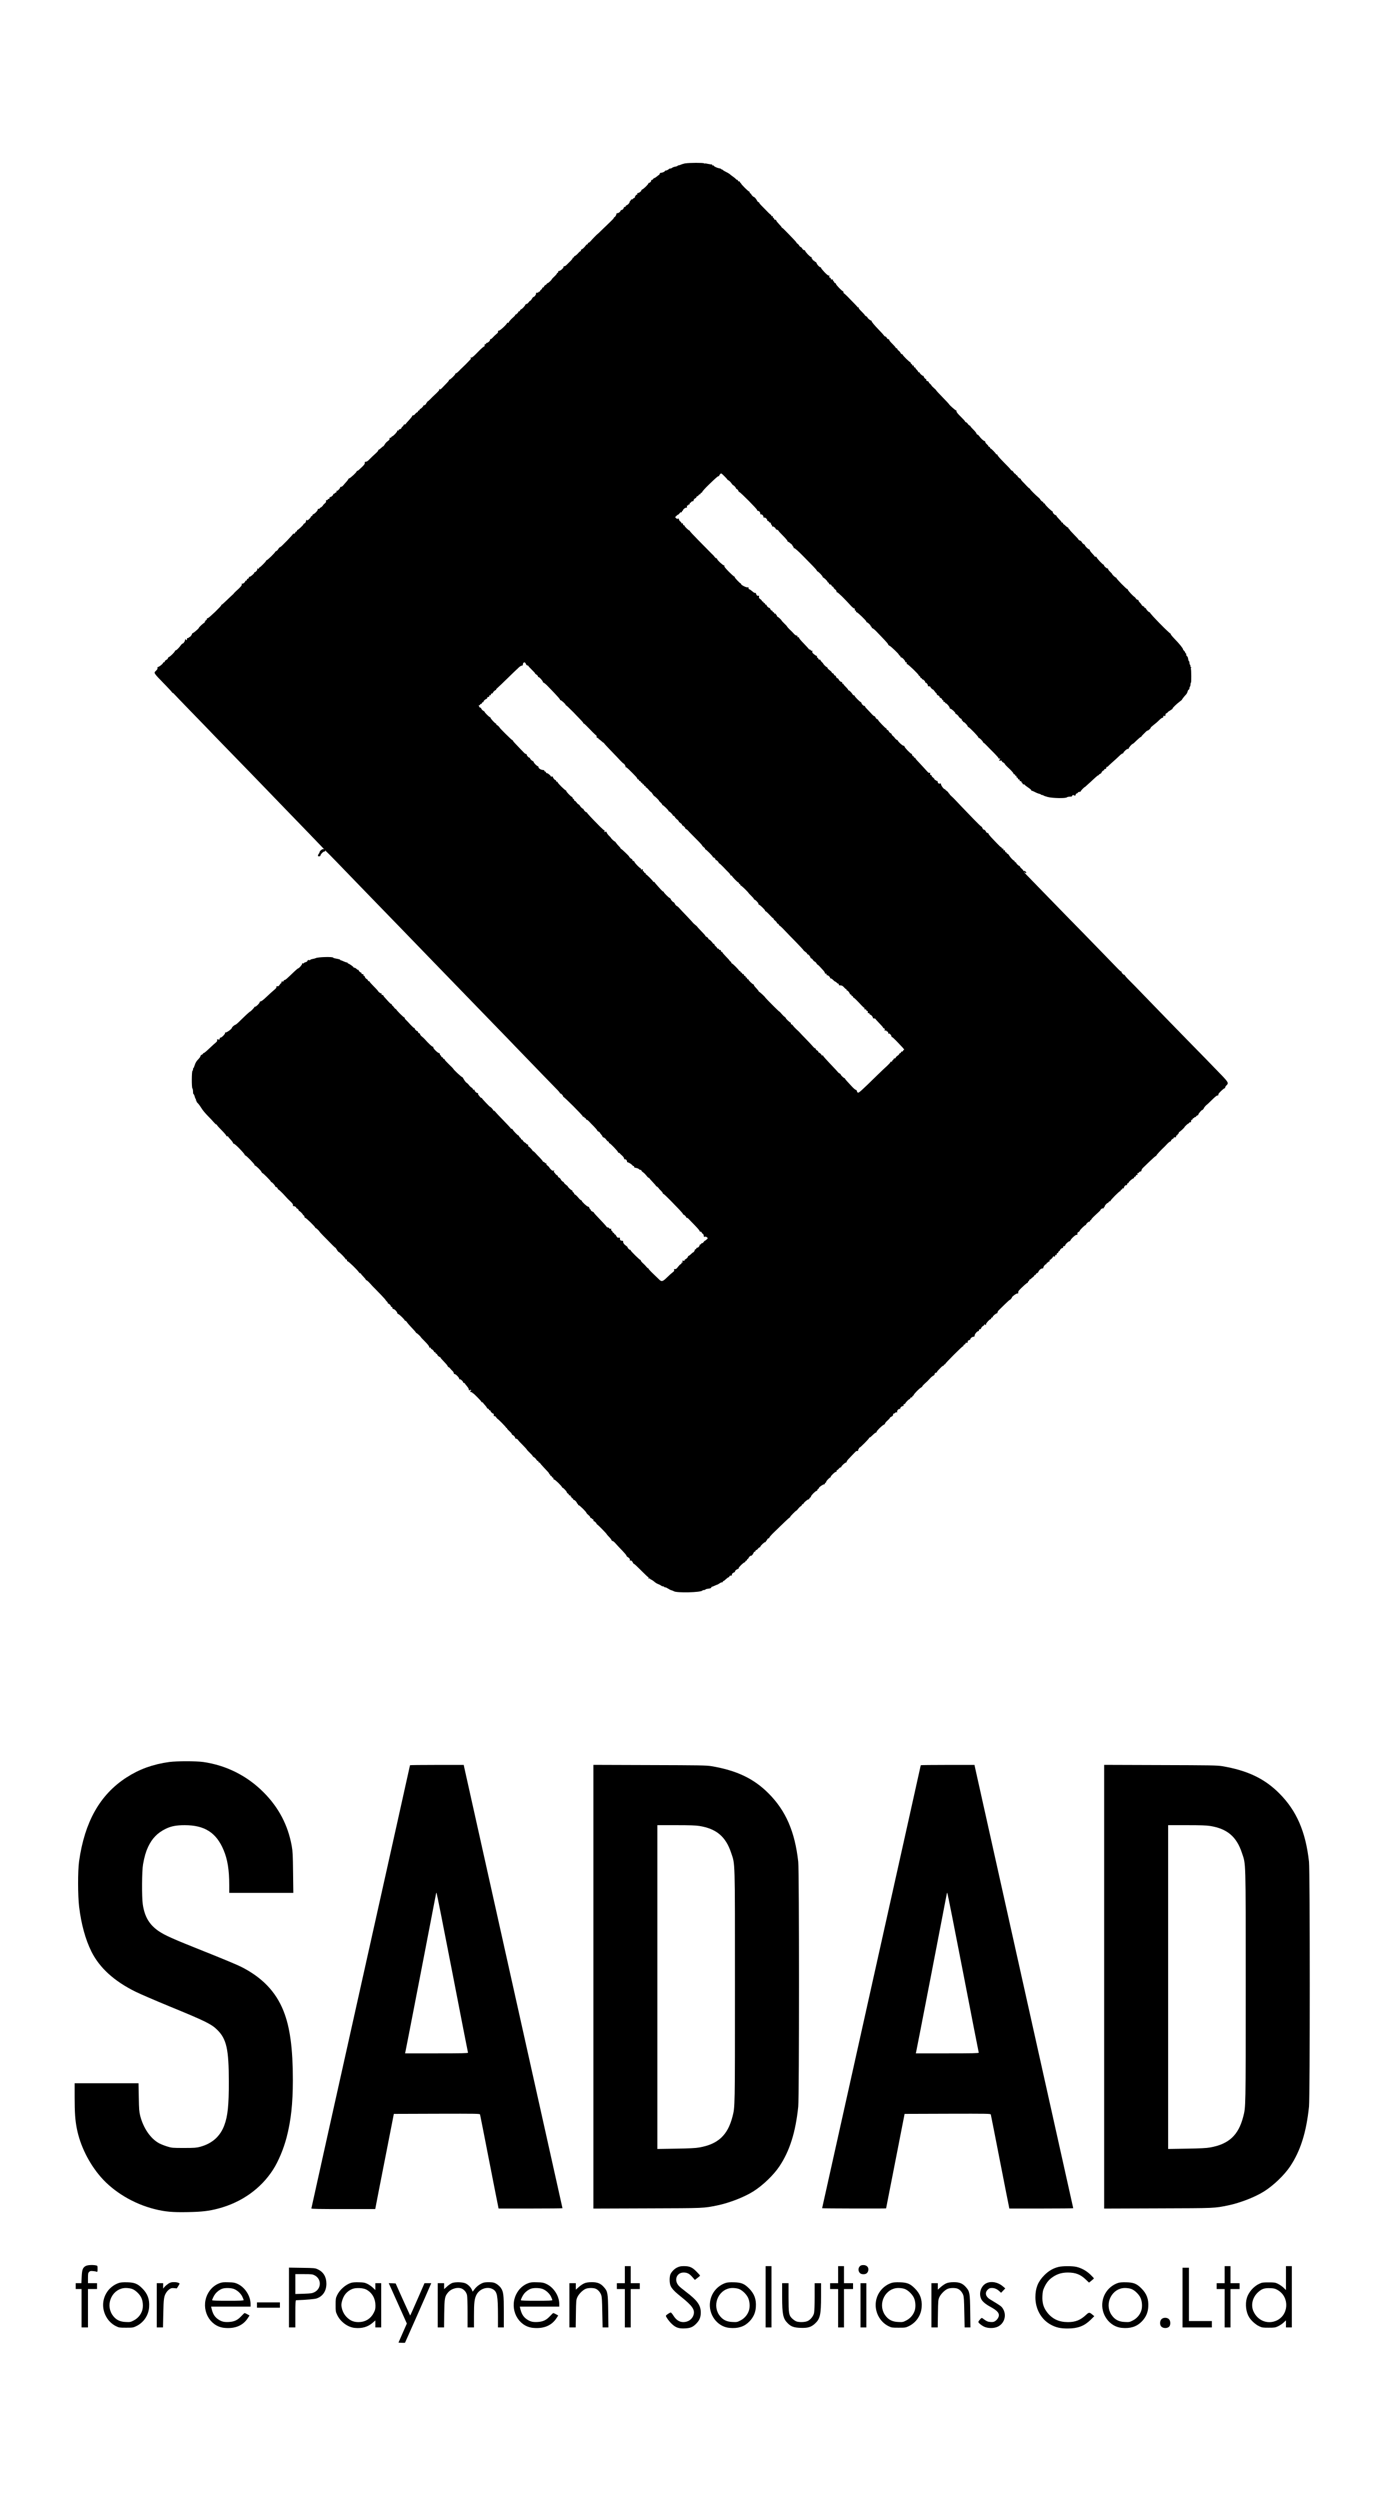 <?xml version="1.0" standalone="no"?>
<!DOCTYPE svg PUBLIC "-//W3C//DTD SVG 20010904//EN"
 "http://www.w3.org/TR/2001/REC-SVG-20010904/DTD/svg10.dtd">
<svg version="1.0" xmlns="http://www.w3.org/2000/svg"
 width="2579pt" height="4689pt" viewBox="0 0 2579 4689"
 preserveAspectRatio="xMidYMid meet">
<g transform="translate(0,4689) scale(0.1,-0.1)"
fill="#000000" stroke="none">
<path d="M12855 43827 c-33 -7 -70 -18 -82 -24 -12 -7 -31 -13 -42 -13 -12 0
-21 -4 -21 -9 0 -5 -19 -12 -42 -16 -24 -4 -50 -13 -59 -21 -8 -8 -27 -15 -42
-16 -14 -1 -24 -4 -22 -7 6 -6 -44 -31 -61 -31 -8 0 -14 -4 -14 -8 0 -12 -46
-32 -71 -32 -12 0 -23 -8 -26 -20 -3 -11 -8 -20 -12 -20 -3 0 -22 -14 -41 -30
-19 -16 -41 -30 -48 -30 -7 0 -15 -6 -18 -14 -3 -8 -15 -17 -27 -20 -12 -3
-18 -8 -14 -12 9 -9 -22 -44 -40 -44 -7 0 -13 -6 -13 -13 0 -15 -88 -100 -113
-110 -10 -3 -17 -11 -17 -18 0 -16 -42 -48 -64 -49 -12 0 -16 -5 -12 -15 3 -9
0 -15 -9 -15 -14 0 -41 -38 -37 -52 1 -4 -7 -10 -18 -13 -11 -4 -20 -11 -20
-16 0 -5 -9 -9 -20 -9 -11 0 -20 -7 -20 -15 0 -8 -4 -15 -10 -15 -5 0 -10 -8
-10 -17 0 -20 -35 -56 -63 -66 -10 -4 -15 -11 -12 -17 3 -5 -3 -10 -13 -10
-13 0 -22 -9 -26 -25 -4 -15 -16 -27 -31 -31 -14 -3 -25 -10 -25 -15 0 -17
-41 -50 -58 -47 -9 2 -17 -1 -18 -7 -2 -25 -24 -63 -40 -69 -9 -4 -14 -9 -11
-13 4 -3 -30 -40 -75 -82 -45 -42 -114 -109 -154 -148 -40 -40 -75 -73 -77
-73 -5 0 -93 -90 -127 -130 -14 -16 -30 -30 -37 -30 -6 0 -15 -9 -18 -20 -4
-11 -10 -18 -15 -15 -4 3 -15 -6 -24 -20 -22 -33 -68 -75 -83 -75 -7 0 -10 -7
-7 -15 4 -8 1 -15 -6 -15 -7 0 -29 -18 -48 -41 -19 -22 -46 -45 -59 -50 -13
-5 -21 -13 -18 -19 3 -5 -1 -10 -9 -10 -9 0 -16 -6 -16 -13 0 -11 -30 -46 -72
-84 -7 -7 -26 -26 -42 -42 -16 -16 -35 -27 -43 -24 -8 3 -13 -2 -13 -15 0 -22
-67 -79 -87 -74 -7 2 -13 -6 -13 -18 0 -11 -6 -19 -12 -18 -7 2 -12 -2 -11 -8
1 -7 -20 -33 -47 -58 -28 -26 -50 -49 -50 -52 0 -12 -65 -74 -77 -74 -7 0 -16
-7 -19 -15 -3 -8 -13 -17 -23 -20 -9 -2 -21 -15 -26 -27 -6 -13 -16 -22 -23
-21 -7 2 -12 -4 -12 -12 0 -8 -9 -20 -20 -27 -11 -7 -20 -18 -20 -25 0 -7 -7
-13 -15 -13 -8 0 -15 -4 -15 -10 0 -5 -12 -10 -26 -10 -19 0 -25 -4 -20 -15 6
-16 -30 -65 -49 -65 -6 0 -19 -16 -29 -35 -11 -19 -24 -35 -30 -35 -6 0 -20
-14 -31 -30 -11 -16 -28 -30 -38 -30 -10 0 -20 -8 -24 -17 -8 -23 -64 -83 -78
-83 -5 0 -15 -10 -20 -22 -6 -13 -17 -22 -25 -20 -8 2 -12 0 -8 -4 8 -8 -37
-54 -53 -54 -6 0 -8 -3 -5 -8 2 -4 -12 -21 -31 -37 -19 -17 -40 -36 -47 -43
-6 -7 -19 -22 -28 -33 -10 -10 -18 -23 -18 -29 0 -5 -7 -7 -15 -4 -8 4 -15 1
-15 -5 0 -20 -128 -141 -149 -141 -18 0 -23 -8 -20 -36 0 -3 -16 -18 -35 -33
-19 -15 -46 -42 -61 -59 -15 -18 -33 -32 -41 -32 -8 0 -14 -8 -14 -19 0 -19
-43 -54 -66 -54 -7 0 -10 -6 -7 -14 4 -9 0 -11 -11 -7 -12 5 -16 0 -16 -20 0
-14 -4 -26 -10 -26 -5 0 -20 -10 -34 -22 -13 -13 -30 -28 -38 -35 -7 -6 -44
-44 -82 -83 -39 -40 -75 -69 -82 -66 -7 3 -16 1 -19 -4 -4 -6 -1 -10 6 -10 8
0 7 -6 -4 -17 -44 -49 -145 -150 -162 -164 -11 -9 -37 -35 -58 -58 -21 -22
-45 -41 -53 -41 -8 0 -14 -6 -14 -13 0 -16 -93 -107 -109 -107 -6 0 -11 -6
-11 -13 0 -7 -18 -30 -41 -52 -22 -22 -50 -51 -62 -64 -49 -53 -60 -62 -69
-49 -7 12 -12 3 -9 -16 1 -4 -24 -33 -56 -63 -32 -30 -62 -59 -68 -64 -5 -5
-27 -27 -48 -49 -21 -22 -43 -40 -48 -40 -5 0 -9 -7 -9 -16 0 -9 -5 -12 -12
-8 -7 5 -8 3 -3 -5 8 -14 -33 -48 -50 -43 -5 2 -7 1 -3 -3 7 -8 -47 -65 -62
-65 -5 0 -10 -7 -10 -15 0 -8 -7 -15 -15 -15 -8 0 -15 -6 -15 -14 0 -8 -9 -17
-19 -21 -11 -3 -26 -17 -35 -30 -9 -14 -25 -25 -36 -25 -11 0 -20 -6 -20 -14
0 -8 -27 -42 -60 -77 -33 -35 -60 -67 -60 -71 0 -5 -9 -8 -20 -8 -11 0 -20 -6
-20 -13 0 -7 -9 -19 -20 -27 -11 -8 -20 -20 -20 -26 0 -12 -28 -29 -42 -26 -5
1 -8 -5 -8 -13 0 -9 -6 -12 -15 -9 -9 4 -15 0 -15 -10 0 -18 -66 -89 -92 -99
-10 -3 -18 -11 -18 -17 0 -5 -9 -10 -19 -10 -14 0 -18 -5 -14 -18 3 -13 -7
-26 -34 -45 -21 -14 -47 -42 -57 -62 -11 -19 -23 -35 -27 -35 -5 0 -21 -13
-37 -28 -16 -16 -37 -32 -46 -35 -10 -4 -15 -11 -12 -15 3 -5 -22 -33 -56 -63
-33 -30 -81 -75 -106 -101 -29 -32 -53 -48 -69 -48 -20 0 -24 -4 -21 -22 2
-17 -11 -36 -47 -71 -76 -73 -81 -77 -93 -77 -7 0 -12 -5 -12 -11 0 -16 -121
-129 -138 -129 -7 0 -16 -8 -19 -17 -4 -10 -21 -32 -37 -50 -17 -17 -41 -46
-54 -62 -13 -17 -32 -31 -43 -31 -10 0 -19 -6 -19 -12 -1 -20 -49 -70 -60 -63
-6 4 -10 3 -9 -2 4 -21 -2 -33 -16 -33 -8 0 -15 -4 -15 -10 0 -5 -7 -10 -15
-10 -8 0 -15 -6 -15 -13 0 -17 -42 -52 -57 -49 -7 2 -13 -7 -13 -18 0 -14 -5
-20 -17 -18 -10 2 -17 -3 -15 -9 1 -7 -7 -13 -19 -13 -15 0 -19 -5 -14 -19 4
-13 -3 -26 -25 -44 -16 -14 -30 -28 -30 -31 0 -9 -39 -46 -49 -46 -5 0 -11 -7
-15 -15 -3 -8 -12 -12 -21 -9 -10 4 -15 0 -15 -13 0 -20 -53 -76 -82 -86 -10
-4 -18 -13 -18 -22 0 -8 -7 -15 -15 -15 -8 0 -15 -6 -15 -13 0 -8 -16 -28 -35
-46 -19 -17 -35 -27 -35 -21 0 23 -19 8 -22 -17 -2 -17 -12 -32 -25 -38 -13
-5 -23 -15 -23 -21 0 -12 -98 -104 -112 -104 -4 0 -8 -7 -8 -15 0 -8 -6 -15
-14 -15 -7 0 -16 -9 -19 -20 -3 -13 -14 -20 -28 -20 -12 0 -19 -3 -16 -6 7 -7
-222 -244 -236 -244 -10 0 -28 -19 -43 -45 -6 -11 -20 -24 -32 -30 -12 -5 -22
-13 -22 -18 0 -12 -133 -143 -152 -150 -10 -3 -18 -10 -18 -15 0 -13 -103
-117 -123 -125 -10 -4 -15 -12 -11 -18 4 -8 0 -9 -15 -4 -16 5 -20 3 -15 -9 6
-15 -28 -56 -46 -56 -6 0 -10 -4 -10 -10 0 -17 -73 -80 -89 -78 -10 2 -15 -3
-13 -13 1 -10 -6 -19 -18 -22 -11 -3 -20 -12 -20 -21 0 -9 -7 -16 -15 -16 -8
0 -15 -4 -15 -10 0 -18 -41 -52 -56 -46 -11 4 -14 1 -9 -12 6 -20 -19 -49
-108 -129 -25 -24 -44 -43 -42 -43 3 0 -14 -17 -37 -37 -23 -21 -73 -68 -111
-105 -38 -38 -73 -68 -78 -68 -5 0 -9 -5 -9 -11 0 -19 -230 -239 -253 -243
-14 -2 -21 -9 -19 -20 2 -9 -4 -16 -13 -16 -9 0 -13 -4 -10 -10 3 -5 1 -10 -4
-10 -6 0 -11 -7 -11 -15 0 -8 -3 -15 -7 -15 -12 0 -103 -84 -103 -94 0 -5 -10
-17 -22 -28 -13 -11 -34 -29 -48 -42 -14 -12 -33 -25 -43 -29 -9 -3 -17 -12
-17 -19 -1 -17 -35 -58 -49 -58 -6 0 -11 -4 -11 -9 0 -5 -8 -8 -17 -7 -12 0
-17 -5 -15 -16 1 -9 -2 -19 -8 -23 -5 -3 -10 -1 -10 4 0 6 -4 11 -10 11 -5 0
-10 -7 -10 -15 0 -22 -30 -65 -45 -65 -7 0 -24 -17 -39 -39 -30 -43 -80 -91
-96 -91 -5 0 -10 -6 -10 -12 0 -16 -88 -102 -112 -111 -10 -3 -18 -13 -18 -21
0 -9 -13 -22 -30 -31 -17 -9 -30 -22 -30 -30 0 -8 -6 -15 -14 -15 -8 0 -17 -8
-20 -17 -7 -20 -77 -73 -96 -73 -6 0 -9 -8 -6 -18 4 -12 -4 -28 -24 -47 -51
-49 -60 -34 164 -265 62 -63 120 -126 129 -140 9 -13 17 -21 17 -16 0 5 9 -2
21 -15 11 -13 127 -134 257 -268 374 -385 402 -414 496 -513 49 -51 171 -176
270 -278 341 -350 591 -608 771 -795 99 -103 225 -233 280 -290 212 -218 735
-760 745 -772 3 -3 -1 -3 -7 1 -19 11 -71 -24 -78 -53 -4 -14 -10 -28 -14 -31
-5 -3 -11 -15 -15 -27 -6 -20 -4 -23 18 -23 16 0 26 6 26 14 0 22 52 76 73 76
14 0 17 5 13 18 -7 18 69 -58 469 -473 132 -136 265 -274 295 -305 30 -31 159
-163 285 -294 127 -131 289 -298 360 -371 127 -131 462 -477 624 -645 197
-204 302 -313 563 -581 152 -156 306 -315 343 -354 37 -38 178 -184 314 -324
135 -139 275 -283 309 -320 35 -36 130 -134 210 -217 81 -83 221 -229 312
-323 91 -95 202 -209 247 -254 45 -44 79 -85 76 -90 -3 -6 -2 -7 4 -4 12 7 59
-43 55 -58 -2 -5 -1 -8 2 -5 9 9 366 -349 366 -366 0 -10 6 -14 15 -10 9 3 15
0 15 -9 0 -8 7 -15 15 -15 8 0 15 -7 15 -15 0 -8 6 -15 14 -15 8 0 27 -14 43
-31 15 -17 56 -60 91 -94 34 -35 62 -68 62 -74 0 -6 11 -17 25 -23 14 -6 25
-15 25 -19 0 -4 11 -20 25 -35 14 -15 25 -33 25 -39 0 -7 11 -15 24 -19 13 -3
34 -21 47 -41 13 -19 30 -35 37 -35 6 0 12 -7 12 -15 0 -8 4 -15 10 -15 15 0
160 -151 160 -166 0 -8 6 -14 14 -14 8 0 16 -3 18 -7 2 -5 21 -24 43 -43 22
-20 40 -44 40 -55 0 -12 6 -19 14 -17 19 4 41 -17 41 -39 0 -11 7 -19 15 -19
18 0 76 -38 88 -57 4 -7 14 -13 22 -13 8 0 12 -6 9 -14 -4 -9 7 -15 35 -20 22
-3 47 -14 57 -24 10 -9 19 -16 21 -14 9 7 23 0 23 -10 0 -7 15 -23 33 -35 18
-13 46 -41 63 -63 16 -22 35 -40 42 -40 6 0 12 -3 12 -7 0 -5 29 -38 65 -75
36 -38 61 -68 57 -68 -4 0 4 -6 17 -13 13 -6 29 -21 35 -31 6 -11 26 -33 44
-49 17 -16 32 -35 32 -43 0 -8 5 -14 12 -14 7 0 63 -53 126 -117 62 -65 142
-148 178 -184 35 -37 64 -72 64 -78 0 -6 5 -11 10 -11 13 0 50 -37 50 -50 0
-5 7 -10 15 -10 8 0 27 -14 42 -32 16 -17 67 -70 114 -118 47 -48 83 -92 81
-98 -2 -7 6 -12 17 -12 12 0 21 -6 21 -13 0 -7 9 -18 20 -25 12 -7 20 -23 20
-38 0 -21 3 -24 21 -19 13 4 27 1 40 -11 18 -17 18 -17 -7 -40 -14 -13 -29
-24 -33 -24 -5 0 -16 -11 -25 -25 -9 -14 -21 -23 -27 -20 -5 4 -12 -1 -15 -9
-3 -9 -12 -16 -20 -16 -8 0 -13 -3 -12 -7 5 -17 -24 -53 -42 -53 -11 0 -20 -7
-20 -15 0 -8 -7 -15 -15 -15 -8 0 -15 -7 -15 -16 0 -15 -23 -44 -34 -44 -3 0
-18 -13 -33 -28 -16 -16 -37 -32 -47 -36 -10 -3 -16 -9 -13 -13 8 -7 -39 -53
-54 -53 -5 0 -9 -7 -9 -16 0 -11 -6 -13 -19 -9 -11 3 -22 1 -26 -5 -3 -5 -1
-10 4 -10 6 0 11 -5 11 -11 0 -5 -5 -7 -11 -4 -6 4 -13 -2 -16 -14 -3 -12 -11
-21 -17 -21 -7 0 -27 -20 -46 -45 -33 -44 -41 -49 -68 -46 -9 2 -12 -4 -8 -17
5 -15 -2 -26 -26 -43 -18 -13 -66 -56 -106 -95 -81 -81 -104 -87 -150 -40 -15
15 -66 65 -114 110 -49 46 -88 90 -88 97 0 7 -3 9 -7 6 -3 -4 -16 7 -28 23
-12 16 -40 46 -63 66 -23 20 -42 43 -42 50 0 8 -4 14 -9 14 -13 0 -181 165
-181 178 0 7 -6 12 -13 12 -14 0 -47 35 -47 49 0 5 -12 17 -27 27 -36 23 -58
54 -55 77 2 12 -3 17 -22 17 -28 0 -42 16 -38 43 3 14 -2 17 -24 15 -22 -2
-30 3 -43 29 -9 18 -22 33 -28 33 -7 0 -13 7 -13 15 0 8 -7 15 -15 15 -8 0
-15 7 -15 15 0 7 -7 18 -17 23 -10 6 -14 16 -10 26 5 14 3 16 -12 11 -12 -3
-21 0 -25 10 -3 8 -15 15 -26 15 -11 0 -20 4 -20 8 0 4 -33 42 -72 84 -144
151 -168 177 -168 185 0 5 -14 14 -30 21 -17 8 -30 20 -30 28 0 8 -4 14 -10
14 -5 0 -12 11 -16 25 -4 16 -13 25 -25 25 -19 0 -119 93 -119 111 0 5 -6 9
-12 10 -7 0 -31 22 -53 49 -22 27 -48 51 -57 55 -10 3 -18 12 -18 18 0 7 -9
19 -19 27 -11 7 -18 17 -15 22 3 4 -2 11 -12 15 -19 7 -74 59 -74 70 0 4 -16
19 -35 33 -19 14 -35 30 -35 36 0 6 -11 17 -25 24 -14 7 -30 26 -37 41 -7 15
-21 30 -31 33 -10 2 -21 14 -24 25 -3 12 -11 21 -17 21 -6 0 -18 10 -26 21 -8
12 -20 27 -27 34 -9 9 -9 15 0 25 10 10 7 11 -11 5 -17 -5 -29 1 -52 25 -17
18 -30 35 -30 39 0 4 -13 17 -30 29 -18 14 -27 28 -24 37 4 11 2 13 -9 10 -8
-4 -17 1 -20 9 -4 9 -13 16 -22 16 -8 0 -15 5 -15 11 0 6 -26 37 -57 69 -32
32 -70 72 -85 89 -15 17 -32 31 -38 31 -5 0 -10 4 -10 8 0 12 -68 82 -80 82
-5 0 -7 7 -3 16 4 10 -1 17 -16 21 -11 3 -21 9 -21 14 0 5 -11 14 -24 20 -13
6 -30 22 -37 35 -7 13 -18 24 -26 24 -7 0 -13 7 -13 15 0 8 -4 15 -10 15 -5 0
-16 12 -24 28 -8 15 -15 24 -16 19 0 -11 -96 87 -103 106 -4 10 -13 17 -22 17
-8 0 -15 3 -15 8 0 4 -62 71 -137 148 -76 78 -145 151 -153 163 -8 11 -20 21
-27 21 -7 0 -13 4 -13 9 0 10 -46 61 -56 61 -8 0 -154 153 -154 163 0 4 -6 7
-13 7 -7 0 -19 10 -27 21 -8 12 -20 27 -26 33 -6 6 -9 17 -6 24 2 6 -3 12 -12
12 -20 0 -56 35 -56 55 0 9 -6 12 -15 9 -9 -4 -15 0 -15 9 0 9 -13 23 -28 32
-16 10 -37 30 -47 46 -11 15 -29 33 -40 39 -18 10 -42 41 -70 92 -5 10 -13 18
-17 18 -15 0 -168 144 -168 158 0 3 -36 39 -80 81 -44 42 -80 82 -80 89 0 7
-7 12 -15 12 -8 0 -15 7 -15 15 0 8 -6 15 -14 15 -8 0 -18 9 -21 20 -3 11 -11
20 -16 20 -5 0 -9 9 -9 20 0 12 -7 20 -16 20 -23 0 -114 89 -107 106 3 9 -1
14 -12 14 -14 0 -80 63 -150 142 -11 13 -35 34 -52 48 -18 14 -33 32 -33 41 0
9 -9 19 -20 22 -11 3 -20 12 -20 21 0 9 -4 16 -10 16 -15 0 -50 33 -50 47 0 7
-6 13 -12 13 -7 0 -38 28 -68 61 -30 34 -67 73 -82 87 -16 14 -28 31 -28 39 0
7 -5 13 -10 13 -14 0 -150 138 -150 151 0 6 -4 8 -8 5 -4 -2 -18 11 -31 30
-13 19 -27 34 -32 34 -5 0 -9 7 -9 15 0 8 -6 15 -12 15 -11 0 -32 21 -130 131
-10 10 -18 24 -18 29 0 6 -9 10 -20 10 -13 0 -18 5 -14 15 4 9 0 15 -10 15
-15 0 -56 33 -56 45 0 3 -36 41 -80 86 -44 44 -80 85 -80 90 0 5 -7 9 -15 9
-8 0 -15 6 -15 13 0 8 -11 20 -25 27 -14 8 -28 24 -31 37 -4 13 -12 23 -20 23
-8 0 -11 6 -8 15 4 10 0 15 -15 15 -12 0 -21 6 -21 15 0 8 -4 15 -10 15 -14 0
-50 37 -43 44 4 3 0 6 -9 6 -8 0 -23 9 -33 20 -10 11 -26 20 -37 20 -10 0 -18
4 -18 9 0 11 -86 71 -101 71 -5 0 -9 5 -9 10 0 6 -8 10 -17 10 -10 1 -36 9
-58 20 -22 11 -46 19 -52 20 -7 0 -13 4 -13 9 0 5 -15 11 -32 14 -72 13 -98
20 -98 26 0 21 -286 14 -328 -8 -9 -5 -36 -12 -59 -16 -24 -4 -43 -11 -43 -17
0 -6 -10 -8 -24 -4 -18 4 -25 1 -29 -13 -3 -11 -17 -22 -36 -26 -17 -4 -31
-11 -31 -17 0 -6 -9 -8 -19 -5 -13 3 -18 0 -15 -8 5 -13 -57 -85 -73 -85 -5 0
-41 -30 -80 -67 -141 -136 -161 -153 -177 -153 -9 0 -16 -7 -16 -16 0 -10 -7
-14 -22 -12 -17 2 -22 -1 -20 -14 2 -10 -2 -18 -7 -18 -5 0 -18 -14 -28 -31
-14 -23 -24 -29 -41 -26 -17 3 -21 1 -17 -12 3 -11 -9 -28 -37 -51 -41 -34
-75 -65 -187 -170 -30 -27 -62 -50 -72 -50 -11 0 -19 -7 -19 -15 0 -20 -65
-85 -85 -85 -8 0 -15 -4 -15 -8 0 -10 -68 -82 -78 -82 -7 0 -84 -70 -207 -191
-33 -33 -66 -59 -72 -59 -13 0 -63 -43 -63 -54 0 -24 -110 -102 -125 -88 -4 4
-5 0 -3 -9 4 -19 -63 -89 -86 -89 -9 0 -16 -8 -16 -20 0 -17 -4 -19 -27 -14
-23 6 -25 4 -21 -14 4 -15 -4 -28 -30 -49 -19 -15 -61 -53 -92 -83 -80 -76
-120 -110 -131 -110 -5 0 -12 -6 -15 -14 -3 -8 -14 -16 -25 -19 -10 -3 -19
-13 -19 -24 -1 -10 -21 -38 -45 -63 -31 -31 -49 -62 -62 -102 -10 -32 -21 -58
-25 -58 -5 0 -8 -11 -8 -24 0 -13 -5 -26 -10 -28 -16 -5 -18 -314 -2 -330 6
-6 12 -34 12 -60 0 -26 4 -48 10 -48 5 0 15 -20 21 -45 6 -25 15 -45 20 -45 5
0 6 -7 3 -15 -4 -8 -1 -15 6 -15 6 0 8 -4 5 -10 -3 -5 4 -20 17 -32 21 -21 46
-53 73 -97 28 -45 76 -103 135 -162 36 -36 81 -84 100 -107 19 -23 40 -42 47
-42 7 0 13 -5 13 -11 0 -5 40 -50 88 -98 48 -48 86 -93 84 -99 -2 -7 6 -12 17
-12 12 0 21 -4 21 -8 0 -4 20 -29 45 -55 25 -27 45 -55 45 -63 0 -7 7 -14 16
-14 22 0 204 -188 204 -210 0 -5 5 -10 11 -10 18 0 181 -169 174 -180 -4 -6 0
-10 8 -10 17 0 114 -95 122 -121 4 -10 11 -19 16 -19 13 0 159 -147 159 -160
0 -6 5 -10 10 -10 13 0 69 -62 70 -76 0 -7 9 -14 21 -17 11 -3 23 -15 26 -26
3 -12 10 -21 16 -21 6 0 43 -35 84 -77 41 -43 73 -78 72 -78 -2 0 25 -27 59
-59 46 -43 61 -64 56 -78 -4 -14 0 -18 16 -18 20 0 62 -30 43 -30 -4 -1 4 -8
20 -16 15 -8 27 -21 27 -29 0 -8 4 -15 9 -15 12 0 71 -58 71 -70 0 -4 7 -10
15 -14 8 -3 15 -15 15 -26 0 -11 7 -20 15 -20 16 0 185 -165 185 -180 0 -6 4
-10 9 -10 10 0 71 -58 71 -66 0 -3 28 -34 62 -69 35 -35 69 -70 76 -77 104
-108 155 -158 162 -158 3 0 16 -18 29 -40 12 -22 27 -40 33 -40 13 0 128 -119
128 -132 0 -4 7 -8 15 -8 10 0 15 -7 13 -17 -2 -10 3 -18 12 -18 16 0 178
-157 206 -199 9 -15 23 -26 30 -26 8 0 14 -4 14 -9 0 -4 20 -29 45 -54 25 -26
45 -51 45 -57 0 -5 6 -10 13 -10 7 0 38 -27 68 -61 29 -33 60 -66 67 -72 7 -7
18 -18 25 -25 7 -7 54 -56 105 -108 50 -53 92 -98 92 -102 0 -4 12 -18 25 -31
14 -12 22 -28 18 -35 -3 -6 -2 -8 2 -3 10 9 55 -31 55 -50 0 -7 7 -13 15 -13
8 0 15 -9 15 -20 0 -13 7 -20 18 -20 21 0 72 -53 72 -74 0 -8 9 -18 21 -21 21
-7 119 -103 119 -117 0 -5 6 -8 13 -8 7 0 20 -12 29 -27 9 -16 51 -63 92 -106
42 -43 76 -83 76 -88 0 -5 4 -9 9 -9 9 0 81 -65 81 -74 0 -3 28 -34 63 -68 76
-77 97 -104 97 -123 0 -9 6 -12 15 -9 9 4 15 0 15 -10 0 -9 5 -16 10 -16 13 0
50 -37 50 -50 0 -5 7 -10 15 -10 8 0 15 -7 15 -15 0 -8 7 -15 15 -15 8 0 15
-6 15 -13 0 -14 35 -47 50 -47 6 0 10 -4 10 -10 0 -5 29 -38 64 -74 35 -35 67
-73 71 -85 3 -11 12 -21 18 -21 7 -1 21 -12 32 -27 11 -14 30 -35 43 -46 12
-11 22 -29 22 -39 0 -10 7 -18 18 -18 21 0 88 -70 84 -89 -2 -8 2 -12 11 -8
15 6 70 -46 61 -56 -3 -3 4 -8 15 -12 12 -3 21 -9 21 -13 0 -4 16 -25 35 -46
19 -22 35 -47 35 -56 0 -23 11 -32 26 -19 8 7 14 7 19 -1 3 -5 1 -10 -4 -10
-6 0 -11 -7 -11 -15 0 -8 9 -15 20 -15 11 0 20 -4 20 -10 0 -5 5 -10 11 -10
13 0 159 -149 159 -162 0 -4 7 -8 15 -8 8 0 15 -4 15 -8 0 -4 17 -27 39 -49
21 -23 36 -45 33 -48 -3 -3 4 -8 16 -12 12 -3 22 -12 22 -19 0 -8 7 -14 15
-14 8 0 15 -6 15 -13 0 -14 35 -47 50 -47 10 0 14 -14 10 -39 -1 -8 4 -11 12
-8 8 3 22 -7 34 -24 10 -16 22 -29 25 -29 10 0 159 -152 159 -162 0 -4 5 -8
10 -8 6 0 10 -5 10 -11 0 -6 20 -29 45 -51 25 -22 45 -47 45 -54 0 -8 4 -14 8
-14 17 0 57 -42 54 -56 -2 -8 4 -14 13 -14 15 0 45 -22 45 -32 0 -3 36 -41 80
-85 44 -44 80 -84 80 -88 0 -4 25 -31 55 -60 30 -28 55 -56 55 -62 0 -5 12
-16 26 -23 14 -8 33 -27 42 -42 9 -15 22 -28 29 -28 7 0 13 -7 13 -15 0 -8 7
-15 15 -15 8 0 15 -4 15 -10 0 -5 32 -42 70 -82 88 -92 100 -106 100 -118 0
-5 5 -10 10 -10 6 0 10 -7 10 -15 0 -8 7 -15 15 -15 8 0 15 -7 15 -15 0 -8 7
-15 15 -15 8 0 15 -9 15 -20 0 -13 6 -20 14 -18 14 3 146 -125 146 -142 0 -6
4 -10 8 -10 15 0 82 -70 82 -85 0 -8 9 -19 20 -25 11 -6 20 -17 20 -25 0 -9 6
-12 15 -9 9 4 15 0 15 -10 0 -9 5 -16 10 -16 6 0 10 -7 10 -15 0 -8 7 -15 15
-15 8 0 15 -7 15 -15 0 -8 6 -15 13 -15 16 0 57 -42 57 -58 0 -7 5 -12 10 -12
6 0 10 -7 10 -15 0 -8 7 -15 15 -15 16 0 145 -128 145 -145 0 -5 16 -23 35
-38 19 -15 35 -34 35 -42 0 -8 7 -15 15 -15 8 0 15 -4 15 -10 0 -5 7 -10 15
-10 8 0 15 -9 15 -20 0 -11 5 -20 10 -20 6 0 19 -9 30 -20 11 -11 20 -24 20
-30 0 -5 4 -10 9 -10 10 0 181 -174 181 -185 0 -3 20 -25 45 -51 25 -25 45
-52 45 -60 0 -8 8 -14 18 -14 10 0 38 -23 62 -52 25 -28 80 -88 123 -131 42
-44 77 -86 77 -93 0 -7 9 -18 19 -24 33 -17 50 -40 44 -57 -5 -12 -2 -15 9
-10 17 6 40 -15 51 -45 4 -10 12 -18 18 -18 7 0 67 -56 135 -125 68 -69 128
-125 133 -125 6 0 8 -7 5 -15 -5 -11 -2 -13 10 -9 9 3 16 2 16 -2 0 -5 12 -15
28 -21 15 -7 41 -25 57 -40 17 -16 48 -34 70 -42 21 -8 45 -20 53 -27 7 -8 22
-14 32 -14 10 0 22 -5 25 -10 3 -6 14 -10 23 -10 10 0 34 -11 53 -24 20 -14
49 -28 65 -32 16 -4 34 -11 40 -16 47 -36 516 -25 540 13 3 5 16 9 30 9 13 0
24 4 24 9 0 5 25 13 55 16 37 5 55 12 55 21 0 8 5 14 10 14 6 0 30 9 52 20 23
11 45 20 49 20 5 0 25 11 45 25 20 14 40 22 45 19 5 -3 12 2 15 10 3 9 10 16
16 16 5 0 25 16 45 35 20 19 42 35 50 35 7 0 13 7 13 15 0 9 10 15 26 15 18 0
25 4 21 14 -6 15 16 39 46 49 10 4 16 11 13 15 -6 10 25 38 53 47 12 3 19 11
15 16 -7 11 94 109 113 109 7 0 13 7 13 15 0 8 7 15 15 15 8 0 15 7 15 15 0 8
5 15 10 15 6 0 14 8 17 17 9 23 40 53 47 45 8 -8 42 30 50 56 4 12 14 22 22
22 8 0 14 7 14 15 0 8 6 15 14 15 7 0 22 11 32 25 10 14 24 25 31 25 7 0 13 5
13 12 0 17 76 88 95 88 9 0 13 5 10 10 -3 6 -2 10 3 10 5 0 14 11 20 25 6 14
18 25 27 25 8 0 15 7 15 14 0 8 36 50 81 93 45 43 129 124 187 181 57 56 109
102 113 102 5 0 9 5 9 11 0 11 106 119 118 119 4 0 18 16 32 35 14 18 35 39
48 46 12 7 22 18 22 26 0 7 7 13 15 13 8 0 15 4 15 10 0 16 74 79 93 80 9 0
17 6 17 14 0 8 7 16 15 20 8 3 15 12 15 20 0 19 87 106 106 106 8 0 14 7 14
15 0 9 7 18 15 21 8 4 15 12 15 19 0 15 80 70 98 67 6 -2 12 4 12 11 0 8 7 18
16 21 8 3 13 10 10 15 -6 9 61 81 76 81 4 0 8 6 8 13 0 19 87 100 99 93 7 -4
11 1 11 13 0 12 5 21 11 21 6 0 20 11 31 25 11 14 26 25 34 25 8 0 14 5 14 11
0 16 68 79 85 79 8 0 15 7 15 17 0 9 21 38 48 64 26 26 65 67 87 91 22 24 43
44 47 44 5 1 15 2 24 3 10 1 14 7 10 16 -3 8 -1 15 4 15 6 0 10 7 10 15 0 8 5
15 11 15 13 0 179 167 179 180 0 6 5 10 12 10 6 0 32 22 58 48 26 26 52 46 58
44 7 -2 12 4 12 13 0 20 105 123 138 136 12 5 22 15 22 23 0 8 20 32 45 54 25
22 45 44 45 50 0 6 13 16 30 24 21 9 30 20 30 35 0 13 6 23 14 23 7 0 19 6 26
14 6 8 19 12 27 9 12 -5 15 -2 10 10 -8 22 29 61 49 53 8 -3 12 -2 9 4 -8 14
26 50 48 50 13 0 17 5 13 16 -4 11 1 18 14 21 11 3 20 9 20 13 0 13 66 80 78
80 6 0 13 9 17 19 4 12 12 18 21 14 8 -3 14 1 14 11 0 9 5 16 10 16 6 0 14 8
17 18 10 25 104 122 136 138 15 8 27 19 27 25 0 5 16 24 36 42 52 46 64 58
107 105 21 24 49 47 62 52 15 6 25 17 25 30 0 13 9 22 25 26 14 3 23 9 20 14
-2 4 10 21 28 38 18 18 43 43 56 57 13 13 28 22 32 19 5 -3 9 2 9 10 0 9 7 16
15 16 8 0 15 5 15 11 0 14 315 329 329 329 6 0 11 6 11 14 0 8 9 18 20 21 11
3 20 13 20 22 0 10 6 14 20 10 16 -4 20 0 20 19 0 17 7 25 25 30 14 3 25 12
25 19 0 18 34 45 58 45 16 0 22 6 22 23 1 26 43 78 68 82 10 1 16 9 14 19 -2
10 4 16 16 16 12 0 22 9 26 23 3 12 19 30 36 40 18 11 28 23 24 30 -5 8 -3 8
7 0 17 -17 30 -16 23 1 -6 14 67 96 86 96 5 0 10 7 10 15 0 8 7 15 15 15 8 0
15 6 15 14 0 15 62 66 79 66 6 0 11 8 11 18 0 9 10 27 23 39 12 12 61 60 109
107 48 47 91 86 95 86 10 0 43 37 43 48 0 16 84 77 102 74 15 -3 19 1 16 19
-3 24 10 39 120 141 28 25 53 44 56 40 3 -3 6 2 6 11 0 10 4 17 9 17 5 0 13 9
16 20 3 11 13 20 21 20 8 0 14 3 14 8 0 4 14 16 30 27 16 11 30 26 30 33 0 6
7 12 15 12 8 0 15 6 15 14 0 7 9 16 20 19 11 3 23 13 26 24 12 32 47 63 71 63
15 0 23 6 23 18 1 20 33 62 49 62 6 0 11 7 11 15 0 8 7 15 15 15 8 0 15 5 15
10 0 6 7 10 16 10 10 0 14 6 10 15 -3 8 -2 15 3 15 13 0 61 48 61 60 0 7 8 9
20 5 16 -5 20 -2 20 14 0 14 5 19 15 15 10 -4 15 0 15 15 0 12 6 21 15 21 8 0
15 7 15 15 0 9 7 18 15 21 8 4 15 10 15 15 0 15 40 50 50 44 6 -4 10 3 10 14
0 14 6 21 20 21 11 0 20 7 20 16 0 18 59 74 78 74 7 0 16 8 19 17 13 33 97
109 116 105 15 -3 18 1 15 20 -2 16 4 26 20 33 12 5 22 14 22 20 0 15 97 110
112 110 4 0 8 3 8 7 0 17 45 58 62 58 11 0 16 5 13 10 -3 6 1 13 9 16 9 3 16
10 16 15 0 9 43 53 124 126 25 23 46 44 46 48 0 14 31 36 47 33 10 -2 17 2 16
10 -2 6 2 12 7 12 6 0 10 7 10 15 0 17 43 65 58 65 6 0 12 7 16 15 3 8 12 15
21 15 8 0 15 5 15 11 0 15 164 179 178 179 7 0 12 7 12 15 0 8 7 15 15 15 8 0
15 7 15 15 0 9 6 12 15 9 9 -4 15 0 15 10 0 22 30 55 46 49 7 -3 14 5 16 19 2
13 9 22 16 21 6 -2 12 3 12 10 0 14 73 77 89 77 6 0 11 7 11 15 0 8 6 15 14
15 8 0 18 9 21 21 4 13 12 18 22 15 11 -4 13 -1 8 14 -5 14 -2 20 10 20 8 0
18 7 21 15 4 8 15 15 25 15 12 0 19 7 19 20 0 12 13 33 28 48 16 15 74 71 130
125 55 53 105 97 111 97 6 0 11 5 11 11 0 10 93 109 158 169 8 8 31 32 50 53
20 20 41 37 48 37 7 0 16 9 19 21 4 11 17 25 31 31 13 6 21 15 18 19 -5 8 17
14 39 10 4 0 7 8 7 19 0 11 7 20 16 20 8 0 13 4 10 9 -3 5 1 11 9 15 8 3 15
12 15 21 0 8 3 15 8 15 4 0 29 20 56 45 26 25 45 45 42 45 -4 0 10 16 30 35
19 19 40 35 45 35 5 0 12 6 15 14 3 8 12 12 20 9 10 -4 14 3 14 21 0 16 6 26
15 26 8 0 15 7 15 15 0 8 7 15 15 15 8 0 15 5 15 10 0 6 7 10 15 10 9 0 18 6
21 14 3 8 15 16 26 19 11 3 18 10 15 14 -6 9 56 83 68 83 9 0 35 27 35 37 1 9
46 63 54 63 3 0 46 41 96 91 58 57 97 89 106 85 13 -5 16 -2 18 26 1 15 99
108 114 108 7 0 12 7 12 16 0 9 11 27 25 40 43 40 34 59 -98 196 -197 204
-424 438 -646 663 -261 267 -528 542 -796 819 -115 120 -247 255 -292 299 -45
44 -79 85 -76 91 3 6 2 8 -2 3 -12 -10 -66 43 -58 57 3 6 3 8 -2 4 -4 -4 -33
19 -64 51 -31 32 -176 181 -322 332 -147 151 -308 317 -359 369 -51 52 -183
187 -294 300 -110 113 -320 329 -466 479 -146 151 -281 290 -300 309 -31 31
-32 33 -7 18 16 -10 27 -12 27 -6 0 19 -30 42 -46 36 -8 -3 -13 -2 -10 3 3 5
-10 22 -29 38 -19 17 -35 35 -35 42 0 6 -4 11 -9 11 -14 0 -61 45 -61 59 0 6
-7 11 -15 11 -8 0 -15 7 -15 15 0 8 -5 15 -11 15 -13 0 -76 68 -95 103 -8 15
-21 27 -30 27 -8 0 -13 4 -9 9 3 5 -4 12 -15 16 -11 3 -20 15 -20 25 0 13 -5
17 -15 14 -11 -4 -15 0 -15 16 0 16 -4 20 -15 16 -9 -3 -15 0 -15 9 0 8 -5 15
-11 15 -6 0 -41 33 -79 73 -37 39 -88 94 -114 120 -25 27 -46 55 -46 63 0 8
-7 14 -16 12 -10 -2 -23 9 -33 29 -9 19 -24 33 -34 33 -11 0 -23 12 -30 30 -6
17 -16 30 -22 30 -5 0 -69 61 -140 135 -72 74 -177 184 -235 244 -58 60 -114
120 -126 133 -11 13 -37 37 -57 55 -20 17 -37 36 -37 42 0 6 -4 11 -10 11 -5
0 -10 6 -10 13 0 6 -14 21 -30 32 -16 11 -30 23 -30 28 0 4 -6 7 -12 7 -18 1
-68 69 -68 92 0 14 -5 18 -17 14 -24 -8 -44 6 -46 33 -1 13 -6 20 -14 17 -7
-3 -13 -1 -13 4 0 6 -7 10 -15 10 -8 0 -15 6 -15 13 0 7 -14 23 -30 36 -17 12
-28 26 -25 31 3 5 -4 11 -15 15 -16 5 -19 12 -14 27 5 17 3 20 -10 15 -10 -4
-24 2 -36 16 -25 29 -168 183 -202 219 -16 16 -28 33 -28 38 0 6 -7 10 -15 10
-8 0 -15 7 -15 15 0 8 -6 15 -14 15 -8 0 -16 10 -18 23 -2 12 -8 22 -14 22
-17 0 -129 117 -129 135 0 8 -9 15 -20 15 -19 0 -105 80 -105 97 0 5 -4 8 -10
8 -10 0 -48 35 -52 48 -1 4 -15 18 -30 30 -16 13 -26 27 -23 31 2 5 -7 14 -21
22 -15 7 -30 24 -35 36 -5 13 -15 23 -24 23 -8 0 -15 7 -15 15 0 8 -4 15 -8
15 -14 0 -152 144 -152 158 0 6 -5 12 -11 12 -13 0 -33 20 -42 43 -3 9 -12 17
-20 17 -7 0 -33 23 -57 51 -25 28 -62 67 -82 87 -21 19 -35 39 -32 43 3 5 -2
9 -10 9 -19 0 -53 32 -58 55 -1 9 -7 17 -13 18 -16 3 -115 103 -115 116 0 6
-7 11 -15 11 -8 0 -20 10 -26 23 -16 29 -66 77 -73 70 -3 -4 -6 0 -6 7 0 7
-20 33 -45 57 -25 23 -45 47 -45 53 0 5 -7 10 -15 10 -9 0 -12 6 -9 15 4 9 0
15 -10 15 -18 0 -49 28 -59 53 -3 9 -13 17 -21 17 -9 0 -18 11 -22 24 -3 13
-14 26 -25 29 -10 3 -19 12 -19 20 0 8 -9 17 -20 20 -11 3 -20 11 -20 19 -1 7
-19 25 -40 40 -22 15 -40 35 -40 43 0 8 -6 15 -13 15 -11 0 -67 55 -67 67 0 2
-11 14 -25 27 -14 13 -25 28 -25 35 0 6 -9 11 -20 11 -11 0 -20 6 -20 14 0 8
-7 17 -16 20 -9 4 -14 13 -10 21 3 8 0 15 -7 15 -7 0 -29 14 -50 31 -29 24
-36 36 -31 52 5 15 3 19 -9 14 -9 -3 -18 1 -21 9 -3 8 -12 14 -21 14 -8 0 -15
4 -15 8 0 4 -42 50 -93 103 -51 52 -92 100 -89 107 2 7 -5 12 -17 12 -14 0
-19 5 -15 15 4 10 0 15 -10 15 -18 0 -37 13 -64 44 -9 11 -28 30 -40 42 -38
36 -43 41 -63 63 -10 12 -19 23 -19 26 0 3 -22 27 -50 53 -27 27 -50 51 -50
54 0 10 -57 65 -75 71 -8 4 -15 13 -15 22 0 8 -5 15 -10 15 -6 0 -9 6 -8 13 2
6 -5 11 -14 9 -11 -2 -18 3 -18 13 0 8 -7 15 -15 15 -8 0 -15 7 -15 15 0 8 -7
15 -15 15 -9 0 -20 11 -25 25 -5 14 -14 25 -20 25 -15 0 -50 33 -50 47 0 7 -7
13 -15 13 -8 0 -15 7 -15 15 0 8 -7 15 -15 15 -8 0 -15 7 -15 15 0 8 -7 15
-15 15 -8 0 -15 6 -15 13 0 6 -13 21 -30 32 -22 15 -28 25 -24 42 5 20 3 23
-17 21 -18 -2 -26 4 -34 28 -5 17 -15 29 -22 27 -7 -3 -18 0 -25 6 -55 46 -77
61 -87 61 -6 0 -11 9 -11 21 0 16 -4 19 -17 15 -21 -8 -123 42 -123 61 0 7 -4
13 -9 13 -13 0 -111 103 -111 117 0 7 -5 13 -11 13 -6 0 -51 40 -100 90 -62
63 -87 94 -83 105 5 11 2 15 -8 13 -17 -3 -128 100 -128 120 0 6 -6 12 -14 12
-7 0 -22 12 -32 26 -10 15 -27 34 -38 43 -10 9 -35 33 -55 55 -20 21 -113 116
-208 211 -94 95 -169 176 -166 179 4 3 2 6 -4 6 -14 0 -93 75 -93 88 0 7 -7
12 -15 12 -9 0 -15 9 -15 21 0 15 -5 19 -15 15 -9 -3 -15 0 -15 8 0 8 -9 20
-21 27 -11 8 -21 23 -23 33 -3 22 -26 35 -26 15 0 -7 -10 -3 -24 10 l-24 22
25 25 c13 13 28 24 33 24 5 0 17 11 26 24 9 15 21 22 30 19 8 -3 14 1 14 11 0
9 5 16 10 16 6 0 10 5 10 10 0 18 39 50 61 50 16 0 19 4 14 20 -5 14 -2 20 9
20 9 0 16 5 16 10 0 6 7 10 16 10 10 0 14 6 10 15 -3 9 0 15 8 15 8 0 16 7 20
15 3 8 15 15 27 15 11 0 19 5 17 12 -5 13 26 48 42 48 6 0 10 6 10 14 0 8 9
17 19 21 11 3 22 12 25 20 3 8 12 15 21 15 8 0 15 7 15 15 0 8 7 15 15 15 8 0
15 5 15 11 0 12 48 66 135 150 119 115 158 149 171 149 8 0 14 5 14 10 0 6 8
20 18 30 18 19 19 19 75 -36 31 -31 57 -59 57 -63 0 -4 11 -13 24 -19 13 -6
37 -29 52 -51 16 -22 32 -41 36 -41 14 0 57 -50 54 -63 -1 -6 -1 -9 1 -5 6 10
43 -24 43 -40 0 -7 8 -16 17 -19 29 -11 333 -318 333 -336 0 -9 7 -17 16 -17
22 0 44 -25 44 -50 0 -15 5 -20 14 -17 17 7 46 -23 46 -47 0 -12 5 -16 15 -12
18 6 55 -27 55 -49 0 -8 6 -15 14 -15 8 0 16 -7 20 -15 3 -8 12 -15 21 -15 8
0 15 -9 15 -20 0 -11 5 -20 10 -20 6 0 10 -9 10 -20 0 -13 5 -17 14 -14 14 6
56 -28 56 -45 0 -5 11 -12 25 -15 14 -4 25 -11 25 -17 0 -5 38 -48 85 -94 47
-47 85 -91 85 -100 0 -8 5 -15 11 -15 6 0 16 -6 23 -12 8 -7 23 -20 35 -28 11
-8 21 -18 21 -23 0 -5 7 -15 15 -24 8 -8 13 -19 10 -24 -4 -5 3 -9 13 -9 12 0
72 -53 154 -136 73 -75 163 -167 201 -205 37 -38 67 -73 67 -79 0 -6 7 -13 16
-17 22 -8 93 -85 94 -100 0 -7 4 -13 9 -13 13 0 81 -65 81 -78 0 -5 7 -12 15
-16 8 -3 15 -12 15 -21 0 -9 9 -15 21 -15 12 0 23 -8 26 -20 3 -11 11 -20 18
-20 8 0 16 -9 20 -19 3 -11 17 -26 30 -35 14 -9 25 -26 25 -37 0 -12 5 -19 12
-17 12 4 133 -114 248 -241 30 -34 62 -61 72 -61 11 0 15 -6 11 -20 -4 -14 0
-20 12 -20 11 0 15 -5 11 -15 -3 -9 0 -15 10 -15 19 0 184 -160 184 -177 0 -7
4 -13 9 -13 15 0 71 -53 71 -67 0 -7 5 -13 10 -13 6 0 10 -7 10 -15 0 -8 4
-15 10 -15 13 0 55 -35 109 -94 25 -27 79 -82 119 -124 39 -41 72 -81 72 -89
0 -7 10 -17 23 -22 26 -10 177 -154 177 -169 0 -5 7 -12 15 -16 8 -3 15 -12
15 -21 0 -8 8 -15 18 -15 17 0 72 -60 72 -79 0 -6 7 -11 16 -11 11 0 15 -6 11
-19 -3 -13 0 -18 7 -15 13 5 216 -190 216 -207 0 -5 6 -12 14 -15 8 -3 16 -14
19 -25 3 -11 11 -18 19 -17 7 2 12 -3 10 -9 -1 -7 4 -13 11 -13 17 0 59 -44
50 -53 -3 -4 -1 -7 5 -7 18 0 51 -41 45 -56 -4 -10 3 -14 21 -14 14 0 26 -4
26 -10 0 -12 37 -50 49 -50 5 0 19 -16 32 -35 13 -19 27 -35 32 -35 4 0 7 -7
7 -15 0 -9 8 -19 18 -22 23 -9 43 -29 35 -37 -3 -3 6 -10 21 -15 14 -6 26 -17
26 -26 0 -8 7 -15 15 -15 9 0 12 -6 9 -15 -4 -10 0 -15 10 -15 9 0 19 -7 22
-15 4 -8 11 -15 16 -15 17 0 76 -73 71 -87 -3 -7 2 -13 11 -13 21 0 96 -68 96
-87 0 -7 5 -13 10 -13 10 0 50 -36 50 -45 0 -9 40 -45 50 -45 6 0 10 -9 10
-21 0 -11 5 -17 10 -14 5 3 10 -1 10 -9 0 -9 6 -16 13 -16 16 0 77 -64 77 -80
0 -6 8 -14 17 -17 24 -10 183 -174 183 -190 0 -7 6 -13 13 -13 14 0 77 -66 77
-81 0 -5 4 -9 10 -9 5 0 37 -30 72 -67 35 -36 96 -99 136 -138 39 -40 72 -78
72 -85 0 -7 7 -10 15 -6 17 6 21 -9 5 -19 -20 -12 -9 -25 15 -19 18 4 25 2 25
-8 0 -8 11 -20 25 -26 14 -7 29 -20 32 -29 4 -10 29 -38 56 -63 28 -25 55 -51
61 -58 6 -7 19 -22 29 -33 9 -10 17 -23 17 -29 0 -5 7 -10 15 -10 8 0 15 -7
15 -15 0 -8 7 -15 16 -15 10 0 14 -6 10 -15 -3 -9 0 -15 8 -15 8 0 16 -9 19
-20 3 -11 13 -20 22 -20 11 0 15 -5 11 -15 -3 -8 -2 -14 2 -14 20 3 32 -3 32
-16 0 -8 5 -15 10 -15 6 0 10 -7 10 -15 0 -8 9 -15 20 -15 11 0 20 -3 20 -7 0
-5 29 -28 65 -52 36 -24 62 -47 59 -52 -3 -5 2 -9 10 -9 8 0 35 -11 58 -24 24
-13 58 -27 75 -31 18 -3 35 -11 38 -16 4 -5 15 -9 25 -9 10 0 20 -4 22 -8 2
-4 37 -17 79 -28 92 -24 338 -29 361 -6 6 6 31 12 55 12 32 0 43 4 43 15 0 17
31 20 47 4 7 -7 12 -3 17 15 3 14 13 26 22 26 8 0 17 7 20 15 4 8 17 15 30 15
13 0 24 4 24 10 0 10 67 80 76 80 3 0 18 12 34 28 16 15 49 45 74 67 25 22 65
59 90 83 24 23 49 42 55 42 6 0 11 4 11 8 0 5 11 14 25 20 14 6 25 16 25 22 0
14 37 50 44 43 3 -4 6 1 6 10 0 10 8 17 20 17 13 0 20 7 20 20 0 11 6 20 14
20 8 0 16 3 18 8 2 4 39 39 83 78 44 38 102 91 128 117 26 26 54 47 62 47 8 0
15 5 15 10 0 19 71 82 86 76 8 -3 14 0 14 8 0 16 62 86 76 86 5 0 39 29 74 65
36 35 71 64 78 65 6 0 12 4 12 9 0 4 16 23 36 42 20 19 43 42 52 52 9 9 22 17
29 17 14 0 63 47 56 54 -3 2 21 24 52 48 32 24 79 64 105 91 26 26 54 47 63
47 11 0 17 8 17 21 0 16 4 19 20 14 16 -5 20 -2 20 19 0 16 7 27 20 31 11 3
20 10 20 15 0 5 22 22 50 38 27 16 47 31 44 35 -7 7 76 88 134 130 23 17 42
33 42 37 0 7 45 64 77 97 11 12 24 36 28 53 4 17 13 34 21 37 8 3 14 16 14 28
0 13 5 27 10 30 6 3 10 22 10 41 0 19 3 33 8 31 9 -6 8 250 -1 259 -4 4 -1 14
6 22 9 13 9 14 0 8 -9 -5 -13 0 -13 18 0 14 -4 28 -10 31 -5 3 -10 19 -10 36
0 16 -4 29 -9 29 -5 0 -12 20 -15 44 -4 24 -13 47 -21 50 -8 3 -15 17 -15 31
0 14 -4 25 -10 25 -5 0 -10 6 -10 13 0 8 -9 22 -20 32 -11 10 -20 22 -20 27 0
20 -64 100 -167 206 -40 41 -70 80 -66 86 3 6 3 8 -1 5 -12 -11 -393 378 -388
396 2 5 1 7 -3 3 -8 -8 -59 40 -68 65 -3 9 -14 17 -22 17 -9 0 -13 5 -10 10 3
6 -5 14 -20 20 -14 5 -29 18 -32 27 -4 10 -20 30 -35 45 -16 16 -26 32 -23 37
3 5 -4 11 -16 13 -12 2 -27 12 -33 23 -6 11 -16 24 -23 28 -32 20 -121 115
-127 135 -4 12 -11 20 -15 17 -10 -5 -201 190 -201 205 0 5 -5 10 -10 10 -12
0 -70 54 -70 65 0 4 -18 25 -41 46 -22 21 -38 43 -34 49 3 5 -2 10 -13 10 -20
0 -75 54 -65 64 4 3 0 6 -7 6 -16 0 -129 120 -130 138 0 6 -9 12 -20 12 -11 0
-20 4 -20 8 0 4 -20 29 -45 54 -25 26 -45 54 -45 62 0 9 -6 16 -14 16 -16 0
-76 59 -76 75 0 5 -10 15 -22 20 -13 6 -29 22 -35 36 -7 15 -24 30 -38 33 -14
4 -25 11 -25 16 0 6 -38 49 -85 95 -47 47 -85 90 -85 95 0 6 -4 10 -10 10 -5
0 -10 7 -10 15 0 8 -6 15 -12 15 -7 0 -26 14 -42 30 -16 17 -33 30 -38 30 -4
0 -8 7 -8 15 0 8 -7 15 -15 15 -8 0 -15 5 -15 10 0 6 -19 29 -43 53 -24 23
-46 50 -50 60 -3 9 -11 17 -16 17 -20 0 -63 49 -55 62 4 7 4 10 0 6 -9 -8
-146 123 -146 140 0 6 -7 12 -15 12 -8 0 -15 7 -15 15 0 8 -4 15 -10 15 -11 0
-50 36 -50 48 -1 4 -15 18 -31 32 -55 45 -159 150 -159 160 0 5 -4 10 -9 10
-6 0 -29 21 -53 47 -24 26 -57 61 -74 77 -17 17 -34 39 -37 49 -4 9 -10 16
-14 15 -10 -4 -53 39 -53 52 0 6 -7 10 -16 10 -8 0 -13 4 -9 9 3 5 -3 12 -13
15 -10 4 -25 17 -32 31 -7 14 -21 27 -32 31 -10 3 -18 9 -18 14 0 5 -56 65
-125 134 -69 69 -125 132 -125 141 0 8 -7 15 -15 15 -8 0 -15 3 -15 8 0 11
-88 102 -100 102 -5 0 -10 7 -10 15 0 8 -7 15 -15 15 -8 0 -15 6 -15 13 -1 6
-14 23 -30 37 -17 13 -30 32 -30 42 0 10 -6 18 -14 18 -16 0 -76 55 -101 94
-10 14 -23 26 -30 26 -8 0 -17 10 -21 23 -4 12 -31 46 -60 74 -30 29 -54 57
-54 63 0 5 -6 10 -12 10 -7 0 -22 13 -33 29 -11 17 -28 32 -39 35 -11 3 -17 8
-14 11 3 4 -32 43 -78 88 -58 56 -84 88 -84 105 0 13 -4 21 -9 18 -8 -5 -131
104 -131 116 0 3 -54 60 -120 128 -66 67 -120 126 -120 130 0 4 -20 25 -45 46
-25 22 -45 43 -45 48 0 4 -11 17 -25 28 -14 11 -25 25 -25 33 0 7 -12 16 -26
19 -17 5 -24 12 -20 21 3 8 1 15 -4 15 -14 0 -50 42 -44 52 3 4 -1 8 -8 8 -16
1 -68 46 -68 60 0 5 -7 10 -15 10 -8 0 -15 5 -15 11 0 7 -11 22 -25 35 -14 13
-25 28 -25 34 0 5 -7 10 -15 10 -9 0 -15 9 -15 21 0 15 -5 19 -15 15 -9 -3
-15 0 -15 10 0 8 -7 17 -15 20 -8 4 -15 12 -15 20 0 8 -4 14 -9 14 -14 0 -141
126 -141 139 0 6 -7 11 -15 11 -9 0 -19 10 -24 23 -5 12 -21 31 -35 41 -14 10
-26 25 -26 32 0 8 -7 14 -15 14 -8 0 -15 5 -15 11 0 5 -28 38 -62 71 -35 34
-62 68 -60 75 2 7 -6 13 -16 13 -10 0 -24 11 -30 25 -6 14 -18 25 -26 25 -7 0
-21 10 -29 23 -8 12 -48 56 -89 98 -89 92 -144 158 -141 170 2 5 -3 9 -10 9
-15 1 -67 45 -67 58 0 5 -11 15 -25 22 -14 7 -25 17 -25 22 0 5 -28 35 -61 68
-37 35 -58 63 -54 70 4 7 2 10 -7 8 -7 -2 -13 0 -13 3 0 5 -56 63 -192 202
-31 31 -60 57 -65 57 -4 0 -8 9 -8 20 0 11 -5 20 -10 20 -16 0 -130 118 -130
135 0 7 -9 17 -20 20 -11 4 -18 11 -15 16 4 5 -1 12 -10 15 -9 4 -14 13 -11
20 4 10 -3 14 -20 14 -18 0 -25 4 -21 14 3 8 -2 16 -15 19 -15 4 -18 11 -13
26 5 16 3 20 -9 15 -11 -4 -37 15 -81 62 -36 38 -65 74 -65 81 0 7 -6 13 -13
13 -18 0 -63 49 -72 78 -3 12 -13 22 -21 22 -8 0 -14 4 -14 9 0 5 -9 13 -20
16 -11 3 -20 13 -20 21 0 8 -5 14 -11 14 -6 0 -9 7 -5 15 3 9 0 15 -10 15 -19
0 -114 100 -114 121 0 5 -8 9 -18 9 -10 0 -26 14 -35 30 -10 17 -24 30 -31 30
-7 0 -19 12 -26 26 -8 14 -22 30 -32 35 -10 5 -18 14 -18 19 0 5 -36 46 -81
92 -45 46 -104 107 -132 136 -27 28 -54 52 -59 52 -4 0 -8 4 -8 10 0 5 -22 32
-50 60 -27 28 -50 57 -50 65 0 8 -9 15 -20 15 -11 0 -20 7 -20 15 0 9 -7 18
-15 21 -10 4 -14 14 -10 28 2 11 2 16 -1 9 -3 -7 -12 -9 -20 -6 -7 3 -11 9 -8
14 3 5 1 9 -4 9 -5 0 -43 34 -83 77 -41 42 -89 91 -106 108 -18 18 -33 37 -33
44 0 6 -6 11 -14 11 -7 0 -21 15 -29 33 -14 29 -49 67 -62 67 -9 0 -45 40 -45
49 0 5 -7 11 -15 15 -8 3 -15 12 -15 21 0 8 -5 15 -10 15 -14 0 -150 135 -150
149 0 6 -4 11 -10 11 -5 0 -10 7 -10 15 0 8 -9 15 -20 15 -11 0 -20 7 -20 15
0 8 -7 15 -15 15 -7 0 -18 6 -22 13 -4 7 -24 24 -43 37 -41 29 -55 40 -78 60
-10 8 -41 26 -70 40 -28 14 -52 28 -52 32 0 5 -7 8 -15 8 -8 0 -15 4 -15 9 0
5 -17 12 -37 15 -42 7 -103 36 -103 48 0 5 -9 8 -21 8 -13 0 -18 4 -13 13 4 6
4 9 0 6 -4 -4 -34 -1 -67 7 -34 8 -64 12 -69 9 -5 -3 -11 -2 -14 3 -8 13 -283
12 -351 -1z m-2992 -9387 c7 -18 19 -30 29 -30 10 0 18 -4 18 -9 0 -5 29 -37
65 -72 36 -34 63 -65 60 -67 -3 -3 9 -13 25 -23 17 -11 30 -26 30 -34 0 -8 7
-15 15 -15 15 0 82 -77 78 -91 -2 -5 2 -9 8 -9 10 0 58 -41 97 -83 9 -10 63
-66 119 -124 56 -59 100 -110 97 -115 -3 -4 0 -8 5 -8 18 0 101 -74 101 -90 0
-5 4 -10 10 -10 5 0 65 -57 134 -127 177 -183 186 -193 186 -203 0 -6 4 -10
10 -10 9 0 49 -39 164 -159 32 -33 62 -61 67 -61 5 0 9 -11 9 -25 0 -19 5 -25
21 -25 11 0 17 -4 14 -10 -3 -5 -2 -10 4 -10 5 0 26 -16 47 -35 20 -19 41 -35
45 -35 5 0 9 -4 9 -8 0 -5 57 -68 128 -140 70 -72 150 -156 177 -186 28 -30
55 -55 60 -56 14 0 46 -55 38 -64 -3 -3 1 -6 10 -6 13 0 73 -58 193 -184 5 -6
13 -19 17 -28 3 -10 14 -18 22 -18 9 0 13 -5 10 -11 -4 -6 2 -13 14 -16 12 -3
21 -12 21 -19 0 -8 7 -14 15 -14 8 0 15 -7 15 -15 0 -8 7 -15 15 -15 8 0 15
-7 15 -15 0 -8 7 -15 15 -15 8 0 15 -7 15 -15 0 -8 6 -15 13 -15 6 -1 26 -19
42 -40 17 -21 35 -39 40 -40 6 0 22 -18 35 -40 14 -22 28 -40 31 -40 10 0 89
-77 89 -86 0 -6 13 -21 30 -34 16 -14 29 -31 30 -37 0 -7 4 -13 9 -13 14 0
111 -95 111 -108 0 -7 5 -12 11 -12 13 0 69 -58 69 -71 0 -5 6 -9 13 -9 8 0
19 -11 26 -24 7 -13 26 -34 42 -45 16 -12 29 -27 29 -34 1 -7 15 -21 33 -33
18 -11 31 -26 30 -32 -2 -7 1 -12 6 -12 13 0 61 -47 54 -54 -3 -3 3 -9 13 -13
10 -4 29 -18 41 -32 12 -15 27 -30 33 -36 6 -5 32 -32 58 -59 26 -27 75 -77
110 -111 34 -35 62 -67 62 -72 0 -5 14 -19 30 -32 17 -12 28 -26 25 -32 -4 -5
-2 -8 3 -7 12 3 142 -127 142 -142 0 -6 5 -10 11 -10 14 0 39 -25 39 -39 0 -6
5 -11 10 -11 6 0 19 -9 30 -20 11 -11 20 -24 20 -30 0 -5 4 -10 9 -10 6 0 43
-34 83 -76 40 -43 85 -89 101 -104 15 -15 27 -32 27 -39 0 -6 7 -11 15 -11 8
0 15 -4 15 -8 0 -13 106 -122 119 -122 6 0 11 -7 11 -15 0 -8 7 -15 16 -15 8
0 12 -5 9 -10 -3 -6 1 -13 11 -17 17 -6 144 -130 144 -140 0 -3 23 -27 50 -53
28 -26 50 -52 50 -59 0 -6 4 -11 8 -11 17 0 84 -68 78 -79 -4 -6 1 -14 11 -18
25 -9 112 -95 113 -110 0 -7 4 -13 10 -13 5 0 25 -17 45 -37 75 -80 89 -93 97
-93 4 0 8 -6 8 -13 0 -7 14 -23 30 -35 17 -13 30 -28 30 -35 0 -7 10 -17 23
-22 12 -6 21 -17 19 -24 -1 -7 1 -10 6 -8 4 3 46 -35 92 -84 47 -50 147 -153
223 -230 75 -77 137 -144 137 -148 0 -5 16 -19 35 -32 19 -13 35 -30 35 -36 0
-7 6 -13 14 -13 14 0 52 -49 48 -62 -1 -4 7 -9 17 -13 10 -3 23 -16 30 -28 7
-13 22 -27 34 -32 12 -6 26 -20 32 -32 5 -13 13 -23 18 -23 4 0 19 -12 33 -27
14 -16 44 -48 68 -73 23 -25 41 -51 38 -58 -2 -7 5 -12 17 -12 14 0 19 -5 15
-15 -4 -10 0 -15 13 -15 19 0 53 -32 53 -50 0 -6 7 -10 15 -10 8 0 28 -13 43
-30 16 -16 34 -30 39 -30 5 0 18 -9 28 -20 10 -11 24 -20 31 -20 8 0 11 -6 8
-15 -5 -12 2 -15 29 -15 27 0 42 -8 66 -35 17 -19 35 -35 41 -35 5 0 10 -7 10
-16 0 -8 4 -13 8 -10 10 6 52 -47 52 -64 0 -5 7 -10 15 -10 8 0 15 -7 15 -15
0 -8 7 -15 15 -15 8 0 15 -7 15 -15 0 -8 5 -15 10 -15 10 0 64 -53 148 -144
23 -25 47 -46 52 -46 5 0 7 -7 4 -15 -4 -10 0 -15 15 -15 12 0 21 -6 21 -15 0
-8 7 -15 16 -15 11 0 15 -6 11 -20 -4 -15 0 -20 14 -20 10 0 19 -7 19 -15 0
-8 6 -15 13 -15 17 0 52 -42 49 -57 -2 -8 7 -13 23 -13 14 0 25 -3 25 -8 0 -4
33 -41 74 -83 41 -42 73 -79 70 -82 -3 -3 4 -8 16 -12 16 -5 19 -12 14 -27 -5
-18 -3 -20 15 -15 12 3 19 1 16 -3 -3 -5 4 -11 15 -15 11 -3 19 -9 19 -13 -3
-20 2 -32 12 -27 13 9 49 -28 49 -50 0 -8 5 -15 12 -15 6 0 38 -28 71 -62 32
-35 84 -89 114 -120 35 -37 49 -58 39 -58 -9 0 -16 -7 -16 -15 0 -8 -9 -15
-20 -15 -11 0 -20 -7 -20 -15 0 -8 -7 -15 -15 -15 -8 0 -15 -6 -15 -12 0 -7
-16 -24 -35 -37 -19 -13 -35 -30 -35 -37 0 -8 -9 -14 -20 -14 -11 0 -20 -6
-20 -14 0 -8 -7 -17 -16 -20 -8 -3 -12 -10 -9 -16 3 -5 -3 -10 -14 -10 -12 0
-21 -6 -21 -12 0 -7 -26 -35 -56 -63 -31 -27 -119 -111 -195 -185 -300 -294
-343 -332 -359 -322 -8 5 -16 19 -18 31 -2 11 -10 21 -18 21 -8 0 -36 22 -62
49 -98 103 -142 153 -142 162 0 5 -5 9 -10 9 -13 0 -70 54 -70 67 0 5 -11 16
-25 23 -14 7 -25 16 -25 19 0 3 -63 71 -140 151 -77 80 -140 151 -140 159 0 8
-6 11 -15 7 -8 -3 -15 0 -15 6 0 12 -38 48 -52 48 -4 0 -8 6 -8 13 0 8 -11 20
-25 27 -14 7 -25 19 -25 27 0 7 -6 13 -12 13 -7 1 -22 12 -33 26 -11 14 -67
74 -125 134 -58 59 -114 118 -125 131 -11 13 -42 43 -68 66 -25 24 -54 54 -63
68 -9 14 -23 25 -31 25 -9 0 -13 6 -9 15 3 8 1 15 -3 15 -14 0 -91 72 -91 84
0 6 -12 19 -28 30 -15 10 -40 36 -57 57 -16 21 -34 38 -39 39 -9 0 -266 259
-266 267 0 8 -103 103 -112 103 -4 0 -8 5 -8 10 0 6 -20 31 -45 57 -25 25 -45
51 -45 59 0 8 -4 14 -10 14 -17 0 -100 83 -93 93 4 6 1 7 -6 3 -8 -5 -14 0
-18 13 -3 12 -12 21 -20 21 -8 0 -11 5 -8 11 4 6 -2 13 -14 16 -13 3 -20 12
-19 22 2 10 -3 15 -14 13 -11 -2 -18 3 -18 13 0 8 -7 15 -15 15 -8 0 -15 7
-15 15 0 8 -7 15 -15 15 -8 0 -15 4 -15 10 0 12 -118 130 -130 130 -5 0 -12 9
-15 20 -3 11 -11 20 -16 20 -5 0 -12 7 -15 15 -3 8 -35 43 -70 78 -35 36 -64
69 -64 76 0 6 -7 11 -15 11 -10 0 -15 7 -13 18 2 11 -3 16 -13 14 -9 -1 -19 4
-23 13 -3 8 -12 15 -21 15 -8 0 -15 5 -15 11 0 6 -11 20 -25 31 -14 11 -25 26
-25 34 0 8 -7 14 -15 14 -8 0 -15 4 -15 9 0 11 -58 71 -69 71 -5 0 -12 8 -16
18 -3 11 -17 24 -30 30 -14 6 -25 16 -25 22 0 5 -34 44 -75 85 -41 42 -75 79
-75 83 -1 4 -19 21 -40 37 -21 17 -39 33 -40 36 0 3 -52 59 -115 125 -63 65
-127 133 -142 151 -15 18 -38 37 -49 42 -12 5 -28 23 -35 40 -8 17 -19 31 -25
31 -12 0 -48 39 -57 63 -3 9 -11 17 -17 17 -13 0 -110 97 -110 110 0 6 -5 10
-11 10 -6 0 -28 19 -47 41 -20 23 -54 60 -74 83 -21 22 -38 44 -38 48 0 5 -7
8 -15 8 -8 0 -15 4 -15 8 0 11 -120 132 -131 132 -5 0 -9 7 -9 15 0 8 -7 15
-15 15 -8 0 -15 7 -15 15 0 8 -6 15 -14 15 -9 0 -12 7 -9 21 5 18 3 20 -16 14
-15 -5 -21 -2 -21 9 0 9 -4 16 -10 16 -14 0 -110 101 -110 116 0 6 -9 14 -20
17 -11 3 -20 12 -20 21 0 9 -4 16 -10 16 -11 0 -50 36 -50 46 0 9 -141 144
-151 144 -5 0 -9 5 -9 10 0 6 -15 25 -34 43 -18 17 -41 44 -51 60 -9 15 -21
27 -26 27 -10 0 -69 57 -69 65 0 3 -15 20 -34 38 -19 17 -40 45 -46 61 -9 23
-13 26 -25 16 -15 -13 -21 -3 -15 25 1 6 -1 7 -5 4 -3 -4 -36 24 -73 61 -162
163 -252 259 -252 270 0 6 -4 9 -9 6 -4 -3 -20 8 -35 24 -14 17 -23 30 -19 30
5 0 -5 8 -22 18 -16 10 -36 31 -44 45 -8 15 -21 29 -30 32 -9 3 -25 18 -36 35
-11 16 -26 30 -32 30 -7 0 -13 7 -13 15 0 9 -7 18 -15 21 -8 4 -15 13 -15 20
0 8 -7 17 -16 21 -23 8 -104 95 -104 110 0 7 -4 12 -8 11 -12 -4 -152 134
-152 150 0 6 -7 12 -15 12 -8 0 -15 7 -15 15 0 8 -5 15 -11 15 -14 0 -48 41
-49 59 0 8 -7 11 -20 8 -11 -3 -20 -1 -20 4 0 15 -54 59 -72 59 -10 0 -18 7
-18 15 0 8 -7 15 -15 15 -8 0 -15 7 -15 15 0 9 -10 15 -26 15 -35 0 -84 30
-84 52 0 10 -5 18 -11 18 -16 0 -79 62 -79 78 0 7 -8 16 -17 19 -20 7 -53 42
-53 55 0 4 -4 8 -10 8 -15 0 -50 38 -50 55 0 8 -7 15 -15 15 -9 0 -27 12 -41
28 -14 15 -65 68 -114 119 -50 50 -90 96 -90 102 0 6 -5 11 -11 11 -11 0 -239
226 -239 236 0 9 -45 49 -52 47 -5 -2 -8 4 -8 12 0 8 -4 15 -9 15 -14 0 -100
93 -101 108 0 6 -5 12 -10 12 -13 0 -100 86 -100 98 0 5 -12 15 -26 23 -14 7
-30 24 -35 36 -5 13 -15 23 -24 23 -8 0 -15 6 -15 14 0 8 -6 17 -12 19 -8 4
-7 6 3 6 9 1 19 8 23 16 3 8 12 15 21 15 8 0 15 7 15 15 0 8 7 15 15 15 8 0
15 6 15 13 0 14 27 40 53 50 9 3 17 13 17 22 0 9 9 15 21 15 15 0 19 5 15 15
-4 10 1 15 15 15 14 0 19 5 16 14 -4 9 3 16 20 21 14 3 23 9 19 12 -7 7 41 53
55 53 6 0 8 4 5 8 -3 5 6 16 19 26 13 10 99 92 191 182 92 90 168 164 170 164
2 0 19 17 40 38 20 20 46 37 57 37 13 0 22 7 23 15 2 53 40 66 57 20z"/>
<path d="M3178 13845 c-309 -42 -566 -135 -808 -292 -496 -322 -783 -831 -887
-1573 -25 -177 -24 -646 1 -850 40 -330 119 -616 232 -843 153 -305 427 -554
829 -752 83 -41 371 -165 640 -276 658 -270 778 -328 886 -434 178 -173 221
-365 221 -980 1 -437 -21 -644 -85 -815 -79 -209 -227 -340 -452 -402 -71 -19
-105 -22 -305 -22 -218 0 -228 1 -315 28 -49 15 -116 42 -149 59 -161 86 -298
285 -357 519 -18 70 -22 123 -26 346 l-5 262 -599 0 -599 0 0 -262 c0 -289 10
-429 41 -588 62 -319 227 -652 449 -908 243 -280 617 -504 1007 -602 197 -50
342 -63 627 -57 262 5 392 20 571 67 436 115 799 373 1028 731 100 157 197
389 253 604 83 321 116 632 117 1070 0 604 -54 998 -177 1305 -145 361 -403
628 -798 826 -71 36 -384 166 -696 290 -576 229 -728 297 -843 375 -177 120
-267 271 -301 505 -20 141 -17 624 5 749 25 143 53 238 96 330 75 158 175 261
326 335 103 51 202 70 359 70 374 0 593 -140 730 -467 74 -175 106 -374 106
-660 l0 -143 601 0 601 0 -5 383 c-4 328 -7 398 -25 497 -70 389 -244 721
-527 1005 -310 312 -701 508 -1135 570 -131 18 -495 18 -632 0z"/>
<path d="M7690 13784 c0 -3 -416 -1873 -925 -4154 -509 -2281 -925 -4153 -925
-4159 0 -8 163 -11 599 -11 l599 0 82 423 c46 232 124 634 175 892 l92 470
806 3 c761 2 806 1 811 -15 3 -10 80 -400 171 -868 91 -467 169 -860 172 -872
l5 -23 599 0 c329 0 599 3 599 6 0 3 -414 1862 -921 4132 -506 2270 -923 4139
-926 4155 l-5 27 -504 0 c-277 0 -504 -3 -504 -6z m794 -3886 c159 -821 291
-1499 294 -1505 3 -10 -119 -13 -588 -13 l-592 0 5 23 c8 30 577 2972 577
2980 0 4 3 7 8 7 4 0 137 -672 296 -1492z"/>
<path d="M11130 9630 l0 -4161 1013 4 c1088 4 1048 2 1317 57 223 47 497 153
669 261 179 113 379 305 489 469 194 290 304 639 354 1120 19 186 19 4422 0
4595 -63 565 -233 956 -557 1281 -278 279 -599 431 -1075 511 -94 15 -213 17
-1157 20 l-1053 4 0 -4161z m1988 3015 c320 -52 495 -200 596 -505 75 -227 71
-77 71 -2505 0 -2299 1 -2255 -46 -2440 -89 -349 -270 -518 -624 -580 -65 -12
-187 -18 -437 -22 l-348 -6 0 3036 0 3037 348 0 c262 0 370 -4 440 -15z"/>
<path d="M17270 13784 c0 -3 -416 -1873 -925 -4154 -509 -2281 -925 -4150
-925 -4154 0 -5 1200 -9 1200 -3 0 1 78 400 174 887 l173 885 806 3 c761 2
806 1 811 -15 3 -10 80 -400 171 -868 91 -467 169 -860 172 -872 l5 -23 599 0
c329 0 599 3 599 6 0 3 -414 1862 -921 4132 -506 2270 -923 4139 -926 4155
l-5 27 -504 0 c-277 0 -504 -3 -504 -6z m794 -3886 c159 -821 291 -1499 294
-1505 3 -10 -119 -13 -588 -13 l-592 0 5 23 c8 30 577 2972 577 2980 0 4 3 7
8 7 4 0 137 -672 296 -1492z"/>
<path d="M20710 9630 l0 -4161 1013 4 c1088 4 1048 2 1317 57 223 47 497 153
669 261 179 113 379 305 489 469 194 290 304 639 354 1120 19 186 19 4422 0
4595 -63 565 -233 956 -557 1281 -278 279 -599 431 -1075 511 -94 15 -213 17
-1157 20 l-1053 4 0 -4161z m1988 3015 c320 -52 495 -200 596 -505 75 -227 71
-77 71 -2505 0 -2299 1 -2255 -46 -2440 -89 -349 -270 -518 -624 -580 -65 -12
-187 -18 -437 -22 l-348 -6 0 3036 0 3037 348 0 c262 0 370 -4 440 -15z"/>
<path d="M1603 4390 c-52 -31 -65 -70 -71 -202 l-5 -118 -53 0 -54 0 0 -55 0
-55 55 0 55 0 0 -360 0 -360 60 0 60 0 0 360 0 360 85 0 85 0 0 55 0 55 -85 0
-85 0 0 95 c0 83 3 98 21 116 18 18 30 20 73 16 28 -2 59 -8 69 -12 15 -6 17
0 17 53 0 59 0 60 -31 66 -67 13 -163 7 -196 -14z"/>
<path d="M16130 4390 c-27 -27 -35 -65 -20 -101 15 -35 41 -51 85 -51 44 0 70
16 85 51 26 65 -13 121 -85 121 -31 0 -51 -6 -65 -20z"/>
<path d="M11720 4230 l0 -160 -75 0 -75 0 0 -55 0 -55 75 0 75 0 0 -360 0
-360 55 0 55 0 0 360 0 360 85 0 85 0 0 55 0 55 -85 0 -85 0 0 160 0 160 -55
0 -55 0 0 -160z"/>
<path d="M12705 4366 c-55 -25 -110 -81 -131 -132 -8 -19 -14 -62 -14 -97 0
-128 31 -175 218 -325 207 -166 257 -238 232 -332 -22 -83 -100 -140 -193
-140 -73 0 -135 40 -185 120 -20 32 -43 59 -50 60 -19 0 -92 -48 -92 -62 0
-23 63 -109 116 -157 72 -66 129 -85 243 -79 100 5 145 24 208 87 63 63 87
121 87 211 0 136 -65 227 -275 386 -57 43 -119 94 -137 114 -96 104 -43 250
91 250 66 0 110 -23 164 -86 l46 -53 48 37 c27 20 49 40 49 44 0 5 -30 39 -67
76 -80 81 -129 102 -237 102 -53 0 -84 -6 -121 -24z"/>
<path d="M14360 3815 l0 -575 55 0 55 0 0 575 0 575 -55 0 -55 0 0 -575z"/>
<path d="M15720 4230 l0 -160 -75 0 -75 0 0 -55 0 -55 75 0 75 0 0 -360 0
-360 55 0 55 0 0 360 0 360 85 0 85 0 0 55 0 55 -85 0 -85 0 0 160 0 160 -55
0 -55 0 0 -160z"/>
<path d="M19850 4374 c-103 -27 -180 -73 -261 -153 -119 -119 -169 -241 -169
-415 0 -224 113 -422 296 -518 95 -50 176 -68 309 -68 189 0 312 46 430 162
l70 69 -35 29 c-57 48 -65 47 -123 -7 -101 -95 -196 -133 -336 -133 -174 0
-301 62 -398 193 -63 87 -87 173 -81 297 4 83 10 107 37 166 42 89 87 143 162
193 84 56 170 81 278 81 144 0 238 -36 336 -131 l61 -58 44 35 c25 20 46 39
48 43 1 4 -29 37 -67 73 -75 71 -159 118 -256 143 -76 19 -270 19 -345 -1z"/>
<path d="M22970 4230 l0 -160 -75 0 -75 0 0 -55 0 -55 75 0 75 0 0 -360 0
-360 55 0 55 0 0 360 0 360 85 0 85 0 0 55 0 55 -85 0 -85 0 0 160 0 160 -55
0 -55 0 0 -160z"/>
<path d="M24120 4165 l0 -224 -45 44 c-25 24 -71 56 -103 72 -53 26 -66 28
-177 28 -109 0 -125 -2 -177 -27 -106 -49 -200 -158 -232 -267 -34 -116 -15
-268 45 -363 42 -65 120 -135 187 -166 52 -25 68 -27 177 -27 109 0 125 2 177
27 31 14 77 45 102 68 l46 43 0 -67 0 -66 55 0 55 0 0 575 0 575 -55 0 -55 0
0 -225z m-162 -220 c240 -131 218 -490 -36 -585 -162 -61 -334 14 -410 178
-55 120 -21 265 84 362 71 64 117 80 224 77 72 -3 93 -7 138 -32z"/>
<path d="M5420 3801 l0 -561 60 0 60 0 0 255 c0 197 3 255 13 255 203 8 350
21 389 35 114 40 180 140 180 275 0 130 -57 223 -166 272 -48 21 -66 23 -293
26 l-243 4 0 -561z m480 417 c133 -68 131 -250 -3 -317 -42 -21 -66 -24 -202
-29 l-155 -5 0 187 0 186 158 0 c144 0 162 -2 202 -22z"/>
<path d="M22180 3800 l0 -560 275 0 275 0 0 60 0 60 -215 0 -215 0 0 500 0
500 -60 0 -60 0 0 -560z"/>
<path d="M2235 4076 c-157 -51 -271 -186 -296 -349 -29 -187 70 -381 236 -463
57 -28 66 -29 190 -29 127 0 132 1 196 32 136 67 227 204 236 357 10 145 -29
249 -128 348 -87 88 -147 112 -284 115 -71 2 -124 -2 -150 -11z m238 -112 c61
-20 135 -88 172 -155 37 -68 46 -180 21 -255 -26 -78 -82 -144 -156 -182 -61
-32 -70 -34 -150 -30 -119 4 -196 47 -256 139 -134 210 14 499 257 499 36 0
86 -7 112 -16z"/>
<path d="M3159 4062 c-24 -16 -57 -43 -72 -61 l-27 -33 0 51 0 51 -60 0 -60 0
0 -415 0 -415 59 0 58 0 6 263 c5 279 12 327 60 398 12 18 38 44 57 57 29 20
44 23 86 19 l50 -5 28 44 c16 25 27 46 25 48 -20 17 -57 26 -106 26 -48 0 -68
-6 -104 -28z"/>
<path d="M4123 4072 c-103 -37 -184 -112 -234 -217 -128 -271 36 -594 317
-623 201 -21 354 43 445 187 l29 45 -41 23 c-23 13 -45 23 -51 23 -5 0 -32
-25 -60 -56 -71 -77 -132 -106 -236 -112 -93 -5 -142 8 -211 58 -59 43 -93
103 -115 203 l-6 27 370 0 370 0 0 48 c0 152 -105 315 -243 378 -54 25 -76 29
-172 31 -87 3 -121 0 -162 -15z m261 -109 c65 -24 134 -86 162 -148 13 -27 24
-56 24 -62 0 -10 -66 -13 -295 -13 -196 0 -295 3 -295 10 0 20 31 84 56 117
32 43 85 82 131 99 54 19 159 17 217 -3z"/>
<path d="M6583 4076 c-104 -34 -213 -131 -261 -233 -25 -53 -27 -68 -27 -183
0 -120 1 -127 32 -191 62 -126 198 -226 328 -238 136 -14 247 19 339 100 l46
41 0 -66 0 -66 55 0 55 0 0 415 0 415 -55 0 -55 0 0 -65 0 -64 -45 44 c-25 24
-71 56 -103 72 -50 24 -70 28 -162 30 -68 2 -120 -2 -147 -11z m286 -125 c109
-57 173 -167 173 -300 0 -64 -4 -82 -33 -139 -56 -110 -159 -172 -284 -172
-84 0 -145 23 -205 77 -58 52 -96 119 -111 197 -9 42 -8 65 5 116 29 114 94
191 195 232 65 26 199 21 260 -11z"/>
<path d="M8482 4074 c-23 -9 -67 -38 -97 -66 l-55 -50 0 56 0 56 -60 0 -60 0
0 -415 0 -415 59 0 60 0 3 263 c5 289 10 318 69 390 68 83 206 114 279 65 44
-30 69 -66 80 -114 5 -21 10 -166 10 -321 l0 -283 60 0 60 0 0 223 c0 242 9
315 46 388 56 112 205 164 306 107 84 -47 97 -115 98 -505 l0 -213 55 0 55 0
0 293 c0 322 -7 378 -58 452 -15 22 -50 53 -77 70 -40 25 -61 31 -125 33 -41
2 -94 -1 -116 -7 -58 -16 -131 -67 -172 -122 l-36 -48 -16 37 c-21 47 -67 94
-117 118 -51 25 -191 29 -251 8z"/>
<path d="M9913 4072 c-103 -37 -184 -112 -234 -217 -128 -271 36 -594 317
-623 201 -21 354 43 445 187 l29 45 -41 23 c-23 13 -45 23 -51 23 -5 0 -32
-25 -60 -56 -71 -77 -132 -106 -236 -112 -93 -5 -142 8 -211 58 -59 43 -93
103 -115 203 l-6 27 370 0 370 0 0 48 c0 152 -105 315 -243 378 -54 25 -76 29
-172 31 -87 3 -121 0 -162 -15z m261 -109 c65 -24 134 -86 162 -148 13 -27 24
-56 24 -62 0 -10 -66 -13 -295 -13 -196 0 -295 3 -295 10 0 20 31 84 56 117
32 43 85 82 131 99 54 19 159 17 217 -3z"/>
<path d="M10965 4070 c-28 -11 -77 -43 -108 -71 l-57 -51 0 61 0 61 -60 0 -60
0 0 -415 0 -415 59 0 59 0 4 258 c4 243 5 260 27 309 26 59 101 134 156 157
46 20 145 21 188 2 44 -19 83 -63 103 -116 13 -36 17 -101 21 -327 l6 -283 54
0 55 0 -4 303 c-5 345 -10 372 -80 452 -62 70 -122 95 -228 94 -59 0 -100 -6
-135 -19z"/>
<path d="M13615 4076 c-157 -51 -271 -186 -296 -349 -38 -240 131 -472 359
-495 163 -17 286 23 381 123 74 78 112 164 118 269 10 145 -29 249 -128 348
-87 88 -147 112 -284 115 -71 2 -124 -2 -150 -11z m238 -112 c61 -20 135 -88
172 -155 37 -68 46 -180 21 -255 -26 -78 -82 -144 -156 -182 -61 -32 -70 -34
-150 -30 -119 4 -196 47 -256 139 -134 210 14 499 257 499 36 0 86 -7 112 -16z"/>
<path d="M16725 4076 c-157 -51 -271 -186 -296 -349 -29 -187 70 -381 236
-463 57 -28 66 -29 190 -29 127 0 132 1 196 32 136 67 227 204 236 357 10 145
-29 249 -128 348 -87 88 -147 112 -284 115 -71 2 -124 -2 -150 -11z m238 -112
c61 -20 135 -88 172 -155 37 -68 46 -180 21 -255 -26 -78 -82 -144 -156 -182
-61 -32 -70 -34 -150 -30 -119 4 -196 47 -256 139 -134 210 14 499 257 499 36
0 86 -7 112 -16z"/>
<path d="M17755 4070 c-28 -11 -77 -43 -108 -71 l-57 -51 0 61 0 61 -60 0 -60
0 0 -415 0 -415 59 0 59 0 4 258 c4 243 5 260 27 309 26 59 101 134 156 157
46 20 145 21 188 2 44 -19 83 -63 103 -116 13 -36 17 -101 21 -327 l6 -283 54
0 55 0 -4 303 c-5 345 -10 372 -80 452 -62 70 -122 95 -228 94 -59 0 -100 -6
-135 -19z"/>
<path d="M18504 4071 c-105 -48 -153 -195 -98 -302 22 -44 84 -96 168 -141
145 -78 185 -132 149 -205 -10 -21 -34 -48 -53 -61 -29 -20 -45 -23 -92 -20
-53 4 -74 13 -154 73 -10 7 -22 0 -43 -25 -17 -19 -30 -40 -31 -47 0 -20 81
-82 131 -98 76 -25 171 -21 235 10 126 61 170 219 94 338 -28 44 -40 53 -237
171 -86 51 -106 125 -49 182 29 29 41 34 83 34 50 0 95 -21 144 -66 l25 -24
40 41 39 41 -40 35 c-93 81 -217 107 -311 64z"/>
<path d="M20975 4076 c-157 -51 -271 -186 -296 -349 -38 -240 131 -472 359
-495 163 -17 286 23 381 123 74 78 112 164 118 269 10 145 -29 249 -128 348
-87 88 -147 112 -284 115 -71 2 -124 -2 -150 -11z m238 -112 c61 -20 135 -88
172 -155 37 -68 46 -180 21 -255 -26 -78 -82 -144 -156 -182 -61 -32 -70 -34
-150 -30 -119 4 -196 47 -256 139 -134 210 14 499 257 499 36 0 86 -7 112 -16z"/>
<path d="M7349 3943 c32 -70 108 -241 170 -379 l112 -251 -79 -179 -78 -179
59 -3 c33 -2 61 -1 64 2 3 3 422 951 478 1084 l14 32 -63 0 -64 0 -133 -305
c-73 -168 -134 -303 -136 -302 -2 2 -64 138 -138 303 l-134 299 -65 3 -65 3
58 -128z"/>
<path d="M14670 3818 c0 -335 17 -412 105 -500 63 -62 115 -81 237 -86 139 -5
199 12 273 79 98 90 115 166 115 517 l0 242 -60 0 -60 0 0 -255 c0 -141 -5
-276 -11 -303 -13 -61 -66 -127 -123 -153 -52 -23 -162 -25 -214 -4 -20 9 -54
33 -75 53 -61 59 -67 96 -67 399 l0 263 -60 0 -60 0 0 -252z"/>
<path d="M16140 3655 l0 -415 55 0 55 0 0 415 0 415 -55 0 -55 0 0 -415z"/>
<path d="M4820 3660 l0 -50 215 0 215 0 0 50 0 50 -215 0 -215 0 0 -50z"/>
<path d="M21785 3395 c-31 -30 -35 -101 -7 -134 36 -44 125 -43 157 1 24 36
20 104 -10 133 -34 35 -106 35 -140 0z"/>
</g>
</svg>
